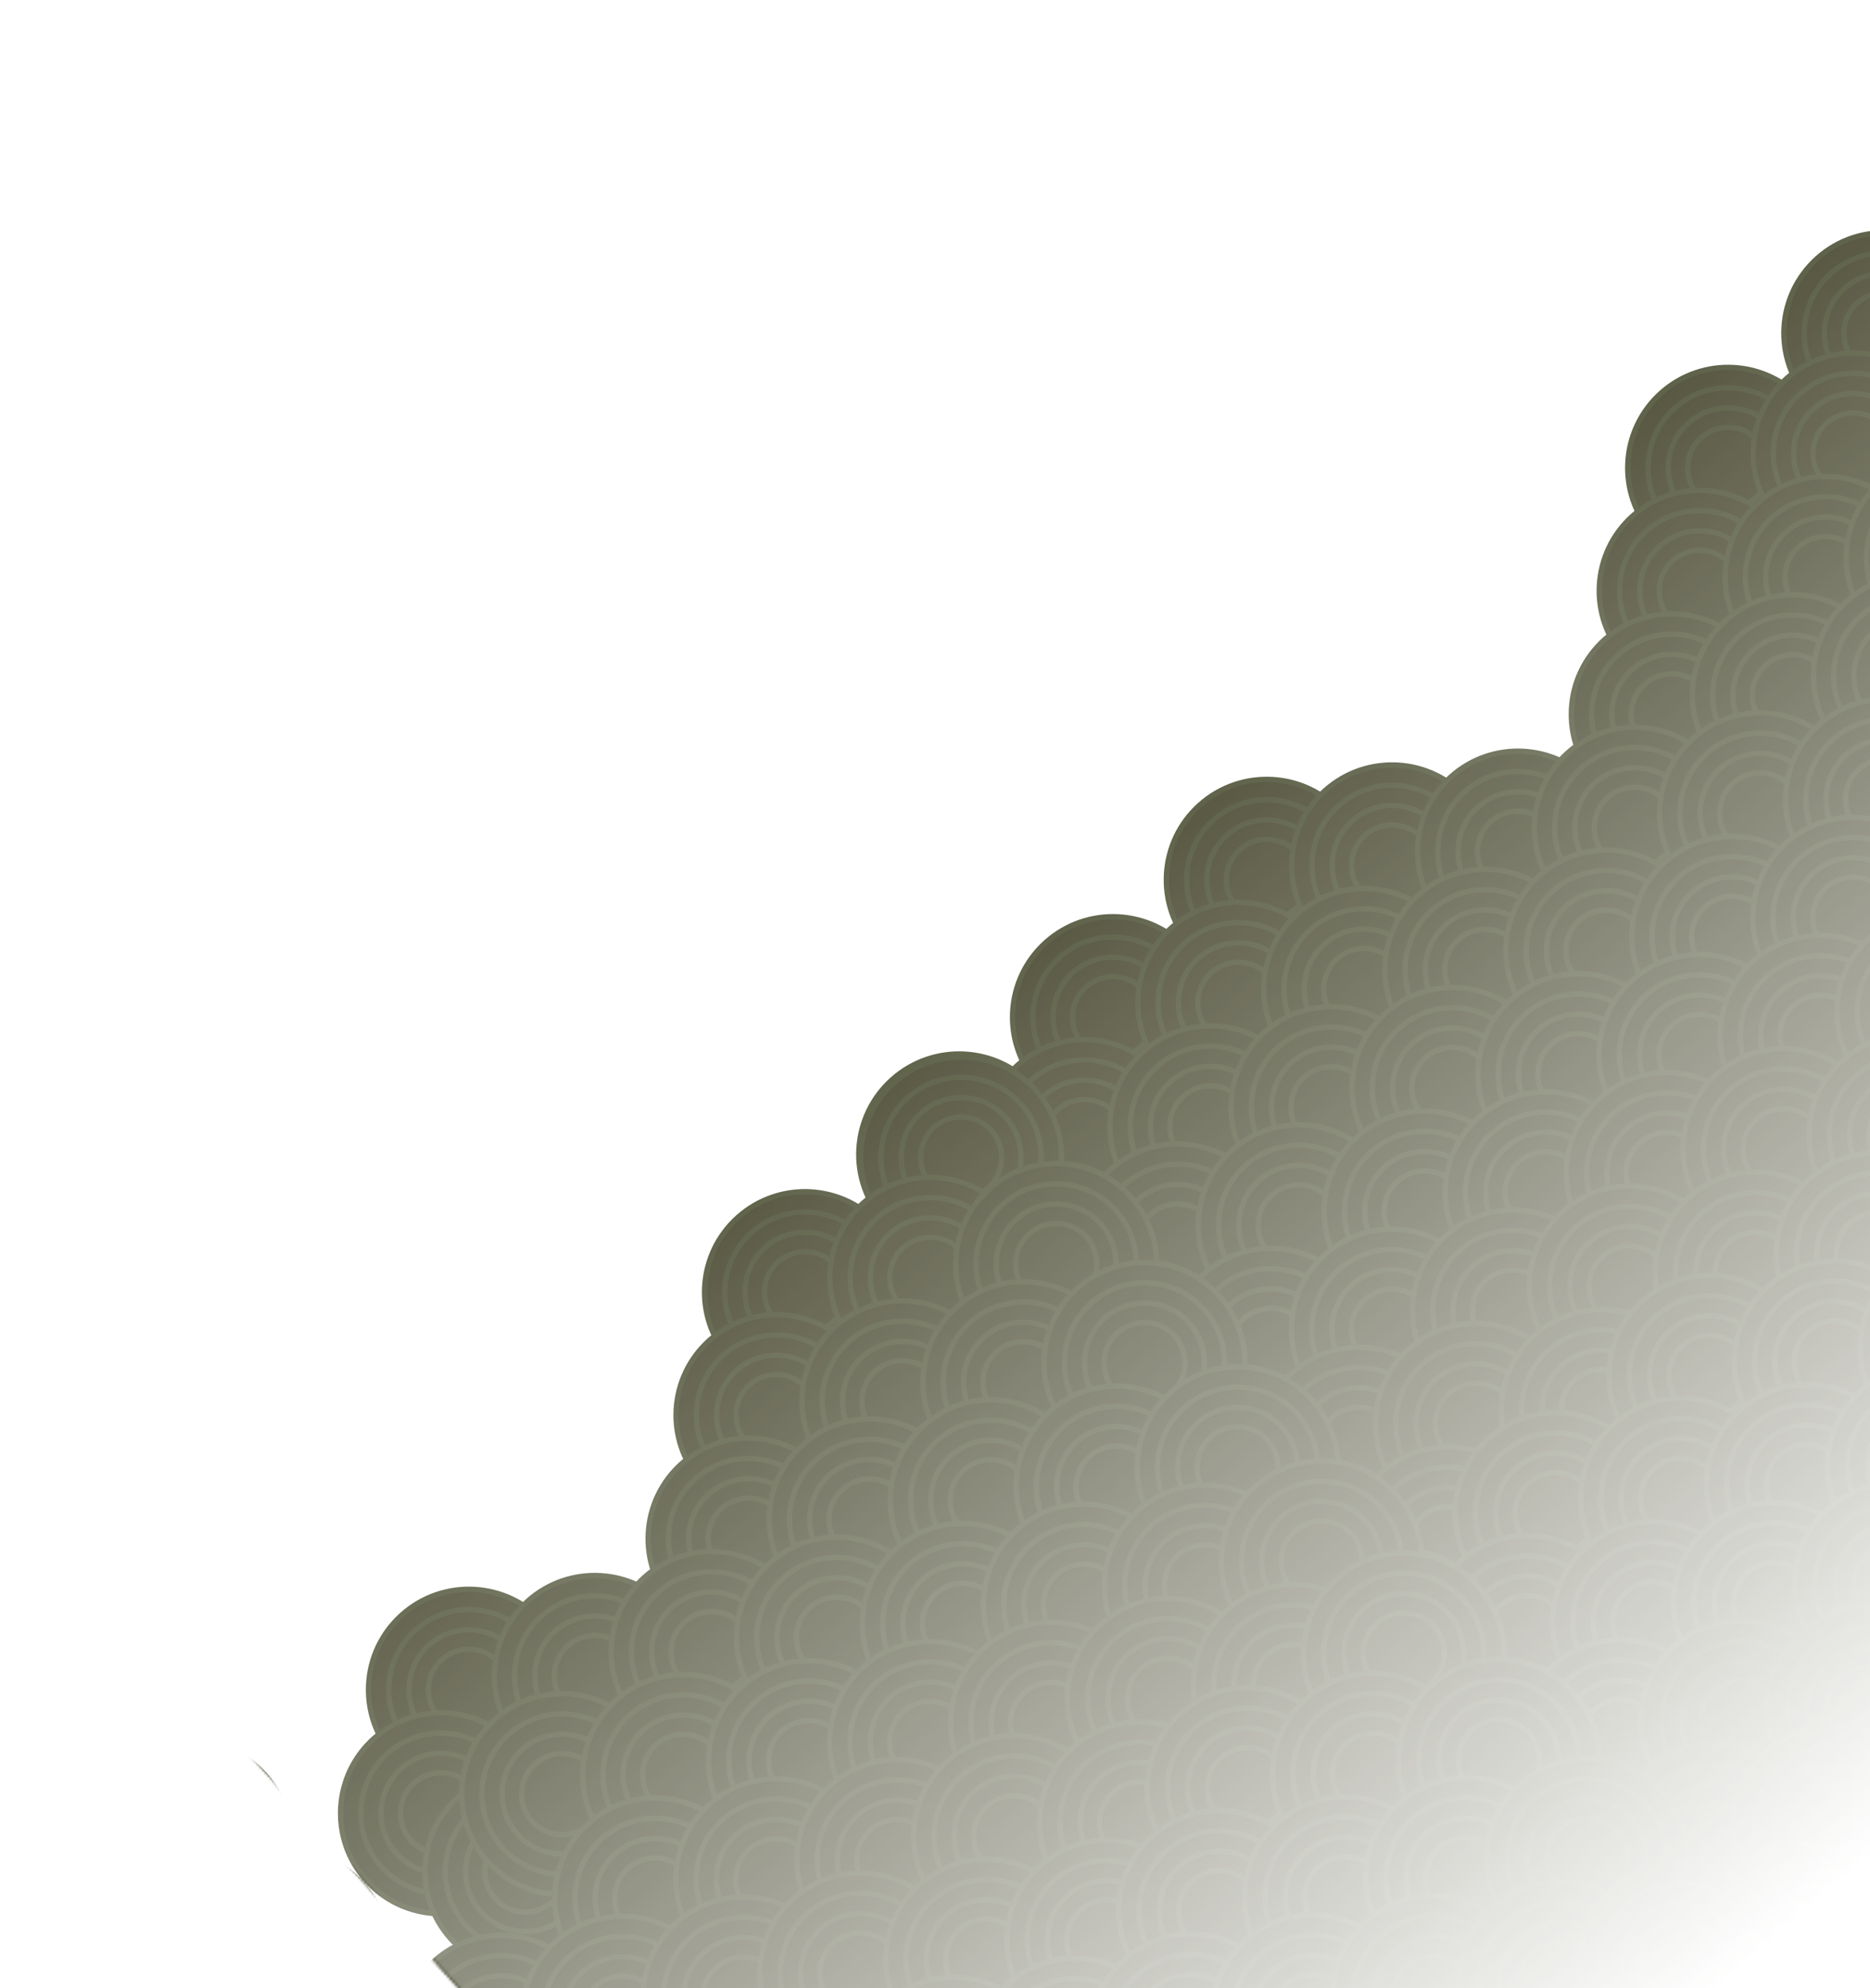 <svg width="699" height="743" viewBox="0 0 699 743" fill="none" xmlns="http://www.w3.org/2000/svg">
<g clip-path="url(#clip0_1107_14256)">
<mask id="mask0_1107_14256" style="mask-type:alpha" maskUnits="userSpaceOnUse" x="22" y="-22" width="1118" height="1100">
<rect x="-0.026" y="0.461" width="897.087" height="671.348" transform="matrix(-0.746 0.666 0.666 0.746 691.37 -21.866)" fill="url(#paint0_linear_1107_14256)" stroke="#B12C2E" stroke-width="0.652"/>
</mask>
<g mask="url(#mask0_1107_14256)">
<circle cx="38.531" cy="38.531" r="37.537" transform="matrix(-0.746 0.666 0.666 0.746 649.059 120.426)" fill="#3D3D24" stroke="#45492C" stroke-width="1.987"/>
<circle cx="30.947" cy="30.947" r="29.953" transform="matrix(-0.746 0.666 0.666 0.746 648.449 131.134)" fill="#3D3D24" stroke="#45492C" stroke-width="1.987"/>
<circle cx="23.384" cy="23.384" r="22.39" transform="matrix(-0.746 0.666 0.666 0.746 647.844 141.812)" fill="#3D3D24" stroke="#45492C" stroke-width="1.987"/>
<circle cx="16.136" cy="16.136" r="15.142" transform="matrix(-0.746 0.666 0.666 0.746 647.266 152.046)" fill="#3D3D24" stroke="#45492C" stroke-width="1.987"/>
<circle cx="38.531" cy="38.531" r="37.537" transform="matrix(-0.746 0.666 0.666 0.746 707.434 70.095)" fill="#3D3D24" stroke="#45492C" stroke-width="1.987"/>
<circle cx="30.947" cy="30.947" r="29.953" transform="matrix(-0.746 0.666 0.666 0.746 706.824 80.802)" fill="#3D3D24" stroke="#45492C" stroke-width="1.987"/>
<circle cx="23.384" cy="23.384" r="22.39" transform="matrix(-0.746 0.666 0.666 0.746 706.219 91.481)" fill="#3D3D24" stroke="#45492C" stroke-width="1.987"/>
<circle cx="16.136" cy="16.136" r="15.142" transform="matrix(-0.746 0.666 0.666 0.746 705.641 101.714)" fill="#3D3D24" stroke="#45492C" stroke-width="1.987"/>
<circle cx="38.531" cy="38.531" r="37.537" transform="matrix(-0.746 0.666 0.666 0.746 695.906 115.041)" fill="#3D3D24" stroke="#45492C" stroke-width="1.987"/>
<circle cx="30.947" cy="30.947" r="29.953" transform="matrix(-0.746 0.666 0.666 0.746 695.297 125.749)" fill="#3D3D24" stroke="#45492C" stroke-width="1.987"/>
<circle cx="23.384" cy="23.384" r="22.39" transform="matrix(-0.746 0.666 0.666 0.746 694.691 136.428)" fill="#3D3D24" stroke="#45492C" stroke-width="1.987"/>
<circle cx="16.136" cy="16.136" r="15.142" transform="matrix(-0.746 0.666 0.666 0.746 694.113 146.661)" fill="#3D3D24" stroke="#45492C" stroke-width="1.987"/>
<circle cx="38.531" cy="38.531" r="37.537" transform="matrix(-0.746 0.666 0.666 0.746 638.418 166.358)" fill="#3D3D24" stroke="#45492C" stroke-width="1.987"/>
<circle cx="30.947" cy="30.947" r="29.953" transform="matrix(-0.746 0.666 0.666 0.746 637.809 177.068)" fill="#3D3D24" stroke="#45492C" stroke-width="1.987"/>
<circle cx="23.384" cy="23.384" r="22.39" transform="matrix(-0.746 0.666 0.666 0.746 637.203 187.747)" fill="#3D3D24" stroke="#45492C" stroke-width="1.987"/>
<circle cx="16.136" cy="16.136" r="15.142" transform="matrix(-0.746 0.666 0.666 0.746 636.621 197.981)" fill="#3D3D24" stroke="#45492C" stroke-width="1.987"/>
<circle cx="38.531" cy="38.531" r="37.537" transform="matrix(-0.746 0.666 0.666 0.746 685.469 161.206)" fill="#3D3D24" stroke="#45492C" stroke-width="1.987"/>
<circle cx="30.947" cy="30.947" r="29.953" transform="matrix(-0.746 0.666 0.666 0.746 684.859 171.916)" fill="#3D3D24" stroke="#45492C" stroke-width="1.987"/>
<circle cx="23.384" cy="23.384" r="22.39" transform="matrix(-0.746 0.666 0.666 0.746 684.254 182.594)" fill="#3D3D24" stroke="#45492C" stroke-width="1.987"/>
<circle cx="16.136" cy="16.136" r="15.142" transform="matrix(-0.746 0.666 0.666 0.746 683.676 192.826)" fill="#3D3D24" stroke="#45492C" stroke-width="1.987"/>
<circle cx="38.531" cy="38.531" r="37.537" transform="matrix(-0.746 0.666 0.666 0.746 627.98 212.524)" fill="#3D3D24" stroke="#45492C" stroke-width="1.987"/>
<circle cx="30.947" cy="30.947" r="29.953" transform="matrix(-0.746 0.666 0.666 0.746 627.371 223.233)" fill="#3D3D24" stroke="#45492C" stroke-width="1.987"/>
<circle cx="23.384" cy="23.384" r="22.39" transform="matrix(-0.746 0.666 0.666 0.746 626.766 233.911)" fill="#3D3D24" stroke="#45492C" stroke-width="1.987"/>
<circle cx="16.136" cy="16.136" r="15.142" transform="matrix(-0.746 0.666 0.666 0.746 626.188 244.145)" fill="#3D3D24" stroke="#45492C" stroke-width="1.987"/>
<circle cx="38.531" cy="38.531" r="37.537" transform="matrix(-0.746 0.666 0.666 0.746 742.957 109.89)" fill="#3D3D24" stroke="#45492C" stroke-width="1.987"/>
<circle cx="30.947" cy="30.947" r="29.953" transform="matrix(-0.746 0.666 0.666 0.746 742.348 120.597)" fill="#3D3D24" stroke="#45492C" stroke-width="1.987"/>
<circle cx="38.531" cy="38.531" r="37.537" transform="matrix(-0.746 0.666 0.666 0.746 730.719 154.046)" fill="#3D3D24" stroke="#45492C" stroke-width="1.987"/>
<circle cx="30.947" cy="30.947" r="29.953" transform="matrix(-0.746 0.666 0.666 0.746 730.113 164.752)" fill="#3D3D24" stroke="#45492C" stroke-width="1.987"/>
<circle cx="23.384" cy="23.384" r="22.39" transform="matrix(-0.746 0.666 0.666 0.746 729.508 175.43)" fill="#3D3D24" stroke="#45492C" stroke-width="1.987"/>
<circle cx="38.531" cy="38.531" r="37.537" transform="matrix(-0.746 0.666 0.666 0.746 673.234 205.361)" fill="#3D3D24" stroke="#45492C" stroke-width="1.987"/>
<circle cx="30.947" cy="30.947" r="29.953" transform="matrix(-0.746 0.666 0.666 0.746 672.625 216.071)" fill="#3D3D24" stroke="#45492C" stroke-width="1.987"/>
<circle cx="23.384" cy="23.384" r="22.39" transform="matrix(-0.746 0.666 0.666 0.746 672.02 226.748)" fill="#3D3D24" stroke="#45492C" stroke-width="1.987"/>
<circle cx="16.136" cy="16.136" r="15.142" transform="matrix(-0.746 0.666 0.666 0.746 671.438 236.983)" fill="#3D3D24" stroke="#45492C" stroke-width="1.987"/>
<circle cx="38.531" cy="38.531" r="37.537" transform="matrix(-0.746 0.666 0.666 0.746 718.48 198.191)" fill="#3D3D24" stroke="#45492C" stroke-width="1.987"/>
<circle cx="30.947" cy="30.947" r="29.953" transform="matrix(-0.746 0.666 0.666 0.746 717.871 208.899)" fill="#3D3D24" stroke="#45492C" stroke-width="1.987"/>
<circle cx="23.384" cy="23.384" r="22.39" transform="matrix(-0.746 0.666 0.666 0.746 717.27 219.576)" fill="#3D3D24" stroke="#45492C" stroke-width="1.987"/>
<circle cx="16.136" cy="16.136" r="15.142" transform="matrix(-0.746 0.666 0.666 0.746 716.688 229.812)" fill="#3D3D24" stroke="#45492C" stroke-width="1.987"/>
<circle cx="38.531" cy="38.531" r="37.537" transform="matrix(-0.746 0.666 0.666 0.746 476.598 274.38)" fill="#3D3D24" stroke="#45492C" stroke-width="1.987"/>
<circle cx="30.947" cy="30.947" r="29.953" transform="matrix(-0.746 0.666 0.666 0.746 475.988 285.088)" fill="#3D3D24" stroke="#45492C" stroke-width="1.987"/>
<circle cx="23.384" cy="23.384" r="22.39" transform="matrix(-0.746 0.666 0.666 0.746 475.383 295.767)" fill="#3D3D24" stroke="#45492C" stroke-width="1.987"/>
<circle cx="16.136" cy="16.136" r="15.142" transform="matrix(-0.746 0.666 0.666 0.746 474.805 306)" fill="#3D3D24" stroke="#45492C" stroke-width="1.987"/>
<circle cx="38.531" cy="38.531" r="37.537" transform="matrix(-0.746 0.666 0.666 0.746 419.109 325.697)" fill="#3D3D24" stroke="#45492C" stroke-width="1.987"/>
<circle cx="30.947" cy="30.947" r="29.953" transform="matrix(-0.746 0.666 0.666 0.746 418.5 336.407)" fill="#3D3D24" stroke="#45492C" stroke-width="1.987"/>
<circle cx="23.384" cy="23.384" r="22.39" transform="matrix(-0.746 0.666 0.666 0.746 417.895 347.084)" fill="#3D3D24" stroke="#45492C" stroke-width="1.987"/>
<circle cx="16.136" cy="16.136" r="15.142" transform="matrix(-0.746 0.666 0.666 0.746 417.316 357.317)" fill="#3D3D24" stroke="#45492C" stroke-width="1.987"/>
<circle cx="38.531" cy="38.531" r="37.537" transform="matrix(-0.746 0.666 0.666 0.746 361.637 377)" fill="#3D3D24" stroke="#45492C" stroke-width="1.987"/>
<circle cx="30.947" cy="30.947" r="29.953" transform="matrix(-0.746 0.666 0.666 0.746 361.031 387.707)" fill="#3D3D24" stroke="#45492C" stroke-width="1.987"/>
<circle cx="23.384" cy="23.384" r="22.39" transform="matrix(-0.746 0.666 0.666 0.746 360.422 398.387)" fill="#3D3D24" stroke="#45492C" stroke-width="1.987"/>
<circle cx="16.136" cy="16.136" r="15.142" transform="matrix(-0.746 0.666 0.666 0.746 359.844 408.62)" fill="#3D3D24" stroke="#45492C" stroke-width="1.987"/>
<circle cx="38.531" cy="38.531" r="37.537" transform="matrix(-0.746 0.666 0.666 0.746 523.445 268.995)" fill="#3D3D24" stroke="#45492C" stroke-width="1.987"/>
<circle cx="30.947" cy="30.947" r="29.953" transform="matrix(-0.746 0.666 0.666 0.746 522.836 279.704)" fill="#3D3D24" stroke="#45492C" stroke-width="1.987"/>
<circle cx="23.384" cy="23.384" r="22.39" transform="matrix(-0.746 0.666 0.666 0.746 522.23 290.382)" fill="#3D3D24" stroke="#45492C" stroke-width="1.987"/>
<circle cx="16.136" cy="16.136" r="15.142" transform="matrix(-0.746 0.666 0.666 0.746 521.652 300.615)" fill="#3D3D24" stroke="#45492C" stroke-width="1.987"/>
<circle cx="38.531" cy="38.531" r="37.537" transform="matrix(-0.746 0.666 0.666 0.746 465.953 320.312)" fill="#3D3D24" stroke="#45492C" stroke-width="1.987"/>
<circle cx="30.947" cy="30.947" r="29.953" transform="matrix(-0.746 0.666 0.666 0.746 465.344 331.021)" fill="#3D3D24" stroke="#45492C" stroke-width="1.987"/>
<circle cx="23.384" cy="23.384" r="22.39" transform="matrix(-0.746 0.666 0.666 0.746 464.738 341.699)" fill="#3D3D24" stroke="#45492C" stroke-width="1.987"/>
<circle cx="16.136" cy="16.136" r="15.142" transform="matrix(-0.746 0.666 0.666 0.746 464.16 351.933)" fill="#3D3D24" stroke="#45492C" stroke-width="1.987"/>
<circle cx="38.531" cy="38.531" r="37.537" transform="matrix(-0.746 0.666 0.666 0.746 408.465 371.632)" fill="#3D3D24" stroke="#45492C" stroke-width="1.987"/>
<circle cx="30.947" cy="30.947" r="29.953" transform="matrix(-0.746 0.666 0.666 0.746 407.855 382.341)" fill="#3D3D24" stroke="#45492C" stroke-width="1.987"/>
<circle cx="23.384" cy="23.384" r="22.39" transform="matrix(-0.746 0.666 0.666 0.746 407.25 393.019)" fill="#3D3D24" stroke="#45492C" stroke-width="1.987"/>
<circle cx="16.136" cy="16.136" r="15.142" transform="matrix(-0.746 0.666 0.666 0.746 406.672 403.252)" fill="#3D3D24" stroke="#45492C" stroke-width="1.987"/>
<circle cx="38.531" cy="38.531" r="37.537" transform="matrix(-0.746 0.666 0.666 0.746 513.004 315.16)" fill="#3D3D24" stroke="#45492C" stroke-width="1.987"/>
<circle cx="30.947" cy="30.947" r="29.953" transform="matrix(-0.746 0.666 0.666 0.746 512.395 325.869)" fill="#3D3D24" stroke="#45492C" stroke-width="1.987"/>
<circle cx="23.384" cy="23.384" r="22.39" transform="matrix(-0.746 0.666 0.666 0.746 511.789 336.547)" fill="#3D3D24" stroke="#45492C" stroke-width="1.987"/>
<circle cx="16.136" cy="16.136" r="15.142" transform="matrix(-0.746 0.666 0.666 0.746 511.211 346.78)" fill="#3D3D24" stroke="#45492C" stroke-width="1.987"/>
<circle cx="38.531" cy="38.531" r="37.537" transform="matrix(-0.746 0.666 0.666 0.746 455.516 366.48)" fill="#3D3D24" stroke="#45492C" stroke-width="1.987"/>
<circle cx="30.947" cy="30.947" r="29.953" transform="matrix(-0.746 0.666 0.666 0.746 454.906 377.188)" fill="#3D3D24" stroke="#45492C" stroke-width="1.987"/>
<circle cx="23.384" cy="23.384" r="22.39" transform="matrix(-0.746 0.666 0.666 0.746 454.305 387.866)" fill="#3D3D24" stroke="#45492C" stroke-width="1.987"/>
<circle cx="16.136" cy="16.136" r="15.142" transform="matrix(-0.746 0.666 0.666 0.746 453.723 398.1)" fill="#3D3D24" stroke="#45492C" stroke-width="1.987"/>
<circle cx="38.531" cy="38.531" r="37.537" transform="matrix(-0.746 0.666 0.666 0.746 398.023 417.8)" fill="#3D3D24" stroke="#45492C" stroke-width="1.987"/>
<circle cx="30.947" cy="30.947" r="29.953" transform="matrix(-0.746 0.666 0.666 0.746 397.418 428.505)" fill="#3D3D24" stroke="#45492C" stroke-width="1.987"/>
<circle cx="23.384" cy="23.384" r="22.39" transform="matrix(-0.746 0.666 0.666 0.746 396.812 439.185)" fill="#3D3D24" stroke="#45492C" stroke-width="1.987"/>
<circle cx="16.136" cy="16.136" r="15.142" transform="matrix(-0.746 0.666 0.666 0.746 396.23 449.419)" fill="#3D3D24" stroke="#45492C" stroke-width="1.987"/>
<circle cx="38.531" cy="38.531" r="37.537" transform="matrix(-0.746 0.666 0.666 0.746 570.492 263.844)" fill="#3D3D24" stroke="#45492C" stroke-width="1.987"/>
<circle cx="30.947" cy="30.947" r="29.953" transform="matrix(-0.746 0.666 0.666 0.746 569.887 274.55)" fill="#3D3D24" stroke="#45492C" stroke-width="1.987"/>
<circle cx="23.384" cy="23.384" r="22.39" transform="matrix(-0.746 0.666 0.666 0.746 569.281 285.229)" fill="#3D3D24" stroke="#45492C" stroke-width="1.987"/>
<circle cx="16.136" cy="16.136" r="15.142" transform="matrix(-0.746 0.666 0.666 0.746 568.699 295.463)" fill="#3D3D24" stroke="#45492C" stroke-width="1.987"/>
<circle cx="38.531" cy="38.531" r="37.537" transform="matrix(-0.746 0.666 0.666 0.746 558.258 307.999)" fill="#3D3D24" stroke="#45492C" stroke-width="1.987"/>
<circle cx="30.947" cy="30.947" r="29.953" transform="matrix(-0.746 0.666 0.666 0.746 557.648 318.707)" fill="#3D3D24" stroke="#45492C" stroke-width="1.987"/>
<circle cx="23.384" cy="23.384" r="22.39" transform="matrix(-0.746 0.666 0.666 0.746 557.047 329.384)" fill="#3D3D24" stroke="#45492C" stroke-width="1.987"/>
<circle cx="16.136" cy="16.136" r="15.142" transform="matrix(-0.746 0.666 0.666 0.746 556.465 339.619)" fill="#3D3D24" stroke="#45492C" stroke-width="1.987"/>
<circle cx="38.531" cy="38.531" r="37.537" transform="matrix(-0.746 0.666 0.666 0.746 500.77 359.316)" fill="#3D3D24" stroke="#45492C" stroke-width="1.987"/>
<circle cx="30.947" cy="30.947" r="29.953" transform="matrix(-0.746 0.666 0.666 0.746 500.164 370.024)" fill="#3D3D24" stroke="#45492C" stroke-width="1.987"/>
<circle cx="23.384" cy="23.384" r="22.39" transform="matrix(-0.746 0.666 0.666 0.746 499.559 380.701)" fill="#3D3D24" stroke="#45492C" stroke-width="1.987"/>
<circle cx="16.136" cy="16.136" r="15.142" transform="matrix(-0.746 0.666 0.666 0.746 498.977 390.938)" fill="#3D3D24" stroke="#45492C" stroke-width="1.987"/>
<circle cx="38.531" cy="38.531" r="37.537" transform="matrix(-0.746 0.666 0.666 0.746 443.297 410.619)" fill="#3D3D24" stroke="#45492C" stroke-width="1.987"/>
<circle cx="30.947" cy="30.947" r="29.953" transform="matrix(-0.746 0.666 0.666 0.746 442.688 421.329)" fill="#3D3D24" stroke="#45492C" stroke-width="1.987"/>
<circle cx="23.384" cy="23.384" r="22.39" transform="matrix(-0.746 0.666 0.666 0.746 442.082 432.006)" fill="#3D3D24" stroke="#45492C" stroke-width="1.987"/>
<circle cx="16.136" cy="16.136" r="15.142" transform="matrix(-0.746 0.666 0.666 0.746 441.504 442.239)" fill="#3D3D24" stroke="#45492C" stroke-width="1.987"/>
<circle cx="38.531" cy="38.531" r="37.537" transform="matrix(-0.746 0.666 0.666 0.746 546.016 352.145)" fill="#3D3D24" stroke="#45492C" stroke-width="1.987"/>
<circle cx="30.947" cy="30.947" r="29.953" transform="matrix(-0.746 0.666 0.666 0.746 545.406 362.853)" fill="#3D3D24" stroke="#45492C" stroke-width="1.987"/>
<circle cx="23.384" cy="23.384" r="22.39" transform="matrix(-0.746 0.666 0.666 0.746 544.805 373.528)" fill="#3D3D24" stroke="#45492C" stroke-width="1.987"/>
<circle cx="16.136" cy="16.136" r="15.142" transform="matrix(-0.746 0.666 0.666 0.746 544.223 383.765)" fill="#3D3D24" stroke="#45492C" stroke-width="1.987"/>
<circle cx="38.531" cy="38.531" r="37.537" transform="matrix(-0.746 0.666 0.666 0.746 488.527 403.462)" fill="#3D3D24" stroke="#45492C" stroke-width="1.987"/>
<circle cx="30.947" cy="30.947" r="29.953" transform="matrix(-0.746 0.666 0.666 0.746 487.922 414.169)" fill="#3D3D24" stroke="#45492C" stroke-width="1.987"/>
<circle cx="23.384" cy="23.384" r="22.39" transform="matrix(-0.746 0.666 0.666 0.746 487.316 424.846)" fill="#3D3D24" stroke="#45492C" stroke-width="1.987"/>
<circle cx="16.136" cy="16.136" r="15.142" transform="matrix(-0.746 0.666 0.666 0.746 486.734 435.082)" fill="#3D3D24" stroke="#45492C" stroke-width="1.987"/>
<circle cx="38.531" cy="38.531" r="37.537" transform="matrix(-0.746 0.666 0.666 0.746 431.035 454.782)" fill="#3D3D24" stroke="#45492C" stroke-width="1.987"/>
<circle cx="30.947" cy="30.947" r="29.953" transform="matrix(-0.746 0.666 0.666 0.746 430.43 465.487)" fill="#3D3D24" stroke="#45492C" stroke-width="1.987"/>
<circle cx="23.384" cy="23.384" r="22.39" transform="matrix(-0.746 0.666 0.666 0.746 429.824 476.166)" fill="#3D3D24" stroke="#45492C" stroke-width="1.987"/>
<circle cx="16.136" cy="16.136" r="15.142" transform="matrix(-0.746 0.666 0.666 0.746 429.242 486.401)" fill="#3D3D24" stroke="#45492C" stroke-width="1.987"/>
<circle cx="38.531" cy="38.531" r="37.537" transform="matrix(-0.746 0.666 0.666 0.746 614.152 254.89)" fill="#3D3D24" stroke="#45492C" stroke-width="1.987"/>
<circle cx="30.947" cy="30.947" r="29.953" transform="matrix(-0.746 0.666 0.666 0.746 613.543 265.598)" fill="#3D3D24" stroke="#45492C" stroke-width="1.987"/>
<circle cx="23.384" cy="23.384" r="22.39" transform="matrix(-0.746 0.666 0.666 0.746 612.938 276.276)" fill="#3D3D24" stroke="#45492C" stroke-width="1.987"/>
<circle cx="16.136" cy="16.136" r="15.142" transform="matrix(-0.746 0.666 0.666 0.746 612.359 286.51)" fill="#3D3D24" stroke="#45492C" stroke-width="1.987"/>
<circle cx="38.531" cy="38.531" r="37.537" transform="matrix(-0.746 0.666 0.666 0.746 660.996 249.507)" fill="#3D3D24" stroke="#45492C" stroke-width="1.987"/>
<circle cx="30.947" cy="30.947" r="29.953" transform="matrix(-0.746 0.666 0.666 0.746 660.391 260.214)" fill="#3D3D24" stroke="#45492C" stroke-width="1.987"/>
<circle cx="23.384" cy="23.384" r="22.39" transform="matrix(-0.746 0.666 0.666 0.746 659.785 270.893)" fill="#3D3D24" stroke="#45492C" stroke-width="1.987"/>
<circle cx="16.136" cy="16.136" r="15.142" transform="matrix(-0.746 0.666 0.666 0.746 659.203 281.127)" fill="#3D3D24" stroke="#45492C" stroke-width="1.987"/>
<circle cx="38.531" cy="38.531" r="37.537" transform="matrix(-0.746 0.666 0.666 0.746 603.508 300.824)" fill="#3D3D24" stroke="#45492C" stroke-width="1.987"/>
<circle cx="30.947" cy="30.947" r="29.953" transform="matrix(-0.746 0.666 0.666 0.746 602.902 311.531)" fill="#3D3D24" stroke="#45492C" stroke-width="1.987"/>
<circle cx="23.384" cy="23.384" r="22.39" transform="matrix(-0.746 0.666 0.666 0.746 602.293 322.211)" fill="#3D3D24" stroke="#45492C" stroke-width="1.987"/>
<circle cx="16.136" cy="16.136" r="15.142" transform="matrix(-0.746 0.666 0.666 0.746 601.715 332.444)" fill="#3D3D24" stroke="#45492C" stroke-width="1.987"/>
<circle cx="38.531" cy="38.531" r="37.537" transform="matrix(-0.746 0.666 0.666 0.746 650.559 295.672)" fill="#3D3D24" stroke="#45492C" stroke-width="1.987"/>
<circle cx="30.947" cy="30.947" r="29.953" transform="matrix(-0.746 0.666 0.666 0.746 649.949 306.38)" fill="#3D3D24" stroke="#45492C" stroke-width="1.987"/>
<circle cx="23.384" cy="23.384" r="22.39" transform="matrix(-0.746 0.666 0.666 0.746 649.348 317.057)" fill="#3D3D24" stroke="#45492C" stroke-width="1.987"/>
<circle cx="16.136" cy="16.136" r="15.142" transform="matrix(-0.746 0.666 0.666 0.746 648.766 327.292)" fill="#3D3D24" stroke="#45492C" stroke-width="1.987"/>
<circle cx="38.531" cy="38.531" r="37.537" transform="matrix(-0.746 0.666 0.666 0.746 593.07 346.989)" fill="#3D3D24" stroke="#45492C" stroke-width="1.987"/>
<circle cx="30.947" cy="30.947" r="29.953" transform="matrix(-0.746 0.666 0.666 0.746 592.465 357.696)" fill="#3D3D24" stroke="#45492C" stroke-width="1.987"/>
<circle cx="23.384" cy="23.384" r="22.39" transform="matrix(-0.746 0.666 0.666 0.746 591.859 368.374)" fill="#3D3D24" stroke="#45492C" stroke-width="1.987"/>
<circle cx="16.136" cy="16.136" r="15.142" transform="matrix(-0.746 0.666 0.666 0.746 591.277 378.609)" fill="#3D3D24" stroke="#45492C" stroke-width="1.987"/>
<circle cx="38.531" cy="38.531" r="37.537" transform="matrix(-0.746 0.666 0.666 0.746 708.047 244.354)" fill="#3D3D24" stroke="#45492C" stroke-width="1.987"/>
<circle cx="30.947" cy="30.947" r="29.953" transform="matrix(-0.746 0.666 0.666 0.746 707.438 255.062)" fill="#3D3D24" stroke="#45492C" stroke-width="1.987"/>
<circle cx="23.384" cy="23.384" r="22.39" transform="matrix(-0.746 0.666 0.666 0.746 706.832 265.739)" fill="#3D3D24" stroke="#45492C" stroke-width="1.987"/>
<circle cx="16.136" cy="16.136" r="15.142" transform="matrix(-0.746 0.666 0.666 0.746 706.254 275.974)" fill="#3D3D24" stroke="#45492C" stroke-width="1.987"/>
<circle cx="38.531" cy="38.531" r="37.537" transform="matrix(-0.746 0.666 0.666 0.746 478.105 449.611)" fill="#3D3D24" stroke="#45492C" stroke-width="1.987"/>
<circle cx="30.947" cy="30.947" r="29.953" transform="matrix(-0.746 0.666 0.666 0.746 477.496 460.319)" fill="#3D3D24" stroke="#45492C" stroke-width="1.987"/>
<circle cx="23.384" cy="23.384" r="22.39" transform="matrix(-0.746 0.666 0.666 0.746 476.891 470.997)" fill="#3D3D24" stroke="#45492C" stroke-width="1.987"/>
<circle cx="16.136" cy="16.136" r="15.142" transform="matrix(-0.746 0.666 0.666 0.746 476.312 481.231)" fill="#3D3D24" stroke="#45492C" stroke-width="1.987"/>
<circle cx="38.531" cy="38.531" r="37.537" transform="matrix(-0.746 0.666 0.666 0.746 535.594 398.294)" fill="#3D3D24" stroke="#45492C" stroke-width="1.987"/>
<circle cx="30.947" cy="30.947" r="29.953" transform="matrix(-0.746 0.666 0.666 0.746 534.984 409.002)" fill="#3D3D24" stroke="#45492C" stroke-width="1.987"/>
<circle cx="23.384" cy="23.384" r="22.39" transform="matrix(-0.746 0.666 0.666 0.746 534.379 419.681)" fill="#3D3D24" stroke="#45492C" stroke-width="1.987"/>
<circle cx="16.136" cy="16.136" r="15.142" transform="matrix(-0.746 0.666 0.666 0.746 533.801 429.914)" fill="#3D3D24" stroke="#45492C" stroke-width="1.987"/>
<circle cx="38.531" cy="38.531" r="37.537" transform="matrix(-0.746 0.666 0.666 0.746 695.812 288.51)" fill="#3D3D24" stroke="#45492C" stroke-width="1.987"/>
<circle cx="30.947" cy="30.947" r="29.953" transform="matrix(-0.746 0.666 0.666 0.746 695.203 299.218)" fill="#3D3D24" stroke="#45492C" stroke-width="1.987"/>
<circle cx="23.384" cy="23.384" r="22.39" transform="matrix(-0.746 0.666 0.666 0.746 694.602 309.895)" fill="#3D3D24" stroke="#45492C" stroke-width="1.987"/>
<circle cx="16.136" cy="16.136" r="15.142" transform="matrix(-0.746 0.666 0.666 0.746 694.02 320.13)" fill="#3D3D24" stroke="#45492C" stroke-width="1.987"/>
<circle cx="38.531" cy="38.531" r="37.537" transform="matrix(-0.746 0.666 0.666 0.746 753.293 237.196)" fill="#3D3D24" stroke="#45492C" stroke-width="1.987"/>
<circle cx="38.531" cy="38.531" r="37.537" transform="matrix(-0.746 0.666 0.666 0.746 638.324 339.827)" fill="#3D3D24" stroke="#45492C" stroke-width="1.987"/>
<circle cx="30.947" cy="30.947" r="29.953" transform="matrix(-0.746 0.666 0.666 0.746 637.715 350.535)" fill="#3D3D24" stroke="#45492C" stroke-width="1.987"/>
<circle cx="23.384" cy="23.384" r="22.39" transform="matrix(-0.746 0.666 0.666 0.746 637.109 361.214)" fill="#3D3D24" stroke="#45492C" stroke-width="1.987"/>
<circle cx="16.136" cy="16.136" r="15.142" transform="matrix(-0.746 0.666 0.666 0.746 636.531 371.447)" fill="#3D3D24" stroke="#45492C" stroke-width="1.987"/>
<circle cx="38.531" cy="38.531" r="37.537" transform="matrix(-0.746 0.666 0.666 0.746 523.359 442.45)" fill="#3D3D24" stroke="#45492C" stroke-width="1.987"/>
<circle cx="30.947" cy="30.947" r="29.953" transform="matrix(-0.746 0.666 0.666 0.746 522.75 453.159)" fill="#3D3D24" stroke="#45492C" stroke-width="1.987"/>
<circle cx="23.384" cy="23.384" r="22.39" transform="matrix(-0.746 0.666 0.666 0.746 522.148 463.834)" fill="#3D3D24" stroke="#45492C" stroke-width="1.987"/>
<circle cx="16.136" cy="16.136" r="15.142" transform="matrix(-0.746 0.666 0.666 0.746 521.566 474.07)" fill="#3D3D24" stroke="#45492C" stroke-width="1.987"/>
<circle cx="38.531" cy="38.531" r="37.537" transform="matrix(-0.746 0.666 0.666 0.746 580.844 391.137)" fill="#3D3D24" stroke="#45492C" stroke-width="1.987"/>
<circle cx="30.947" cy="30.947" r="29.953" transform="matrix(-0.746 0.666 0.666 0.746 580.234 401.845)" fill="#3D3D24" stroke="#45492C" stroke-width="1.987"/>
<circle cx="23.384" cy="23.384" r="22.39" transform="matrix(-0.746 0.666 0.666 0.746 579.629 412.523)" fill="#3D3D24" stroke="#45492C" stroke-width="1.987"/>
<circle cx="16.136" cy="16.136" r="15.142" transform="matrix(-0.746 0.666 0.666 0.746 579.047 422.758)" fill="#3D3D24" stroke="#45492C" stroke-width="1.987"/>
<circle cx="38.531" cy="38.531" r="37.537" transform="matrix(-0.746 0.666 0.666 0.746 465.875 493.768)" fill="#3D3D24" stroke="#45492C" stroke-width="1.987"/>
<circle cx="30.947" cy="30.947" r="29.953" transform="matrix(-0.746 0.666 0.666 0.746 465.27 504.475)" fill="#3D3D24" stroke="#45492C" stroke-width="1.987"/>
<circle cx="23.384" cy="23.384" r="22.39" transform="matrix(-0.746 0.666 0.666 0.746 464.664 515.152)" fill="#3D3D24" stroke="#45492C" stroke-width="1.987"/>
<circle cx="16.136" cy="16.136" r="15.142" transform="matrix(-0.746 0.666 0.666 0.746 464.082 525.388)" fill="#3D3D24" stroke="#45492C" stroke-width="1.987"/>
<circle cx="38.531" cy="38.531" r="37.537" transform="matrix(-0.746 0.666 0.666 0.746 683.57 332.654)" fill="#3D3D24" stroke="#45492C" stroke-width="1.987"/>
<circle cx="30.947" cy="30.947" r="29.953" transform="matrix(-0.746 0.666 0.666 0.746 682.961 343.362)" fill="#3D3D24" stroke="#45492C" stroke-width="1.987"/>
<circle cx="23.384" cy="23.384" r="22.39" transform="matrix(-0.746 0.666 0.666 0.746 682.355 354.041)" fill="#3D3D24" stroke="#45492C" stroke-width="1.987"/>
<circle cx="16.136" cy="16.136" r="15.142" transform="matrix(-0.746 0.666 0.666 0.746 681.777 364.274)" fill="#3D3D24" stroke="#45492C" stroke-width="1.987"/>
<circle cx="38.531" cy="38.531" r="37.537" transform="matrix(-0.746 0.666 0.666 0.746 741.051 281.342)" fill="#3D3D24" stroke="#45492C" stroke-width="1.987"/>
<circle cx="30.947" cy="30.947" r="29.953" transform="matrix(-0.746 0.666 0.666 0.746 740.441 292.05)" fill="#3D3D24" stroke="#45492C" stroke-width="1.987"/>
<circle cx="38.531" cy="38.531" r="37.537" transform="matrix(-0.746 0.666 0.666 0.746 511.117 486.598)" fill="#3D3D24" stroke="#45492C" stroke-width="1.987"/>
<circle cx="30.947" cy="30.947" r="29.953" transform="matrix(-0.746 0.666 0.666 0.746 510.508 497.306)" fill="#3D3D24" stroke="#45492C" stroke-width="1.987"/>
<circle cx="23.384" cy="23.384" r="22.39" transform="matrix(-0.746 0.666 0.666 0.746 509.902 507.984)" fill="#3D3D24" stroke="#45492C" stroke-width="1.987"/>
<circle cx="16.136" cy="16.136" r="15.142" transform="matrix(-0.746 0.666 0.666 0.746 509.32 518.219)" fill="#3D3D24" stroke="#45492C" stroke-width="1.987"/>
<circle cx="38.531" cy="38.531" r="37.537" transform="matrix(-0.746 0.666 0.666 0.746 568.598 435.285)" fill="#3D3D24" stroke="#45492C" stroke-width="1.987"/>
<circle cx="30.947" cy="30.947" r="29.953" transform="matrix(-0.746 0.666 0.666 0.746 567.988 445.992)" fill="#3D3D24" stroke="#45492C" stroke-width="1.987"/>
<circle cx="23.384" cy="23.384" r="22.39" transform="matrix(-0.746 0.666 0.666 0.746 567.387 456.67)" fill="#3D3D24" stroke="#45492C" stroke-width="1.987"/>
<circle cx="16.136" cy="16.136" r="15.142" transform="matrix(-0.746 0.666 0.666 0.746 566.805 466.905)" fill="#3D3D24" stroke="#45492C" stroke-width="1.987"/>
<circle cx="38.531" cy="38.531" r="37.537" transform="matrix(-0.746 0.666 0.666 0.746 626.086 383.968)" fill="#3D3D24" stroke="#45492C" stroke-width="1.987"/>
<circle cx="30.947" cy="30.947" r="29.953" transform="matrix(-0.746 0.666 0.666 0.746 625.477 394.675)" fill="#3D3D24" stroke="#45492C" stroke-width="1.987"/>
<circle cx="23.384" cy="23.384" r="22.39" transform="matrix(-0.746 0.666 0.666 0.746 624.875 405.353)" fill="#3D3D24" stroke="#45492C" stroke-width="1.987"/>
<circle cx="16.136" cy="16.136" r="15.142" transform="matrix(-0.746 0.666 0.666 0.746 624.293 415.588)" fill="#3D3D24" stroke="#45492C" stroke-width="1.987"/>
<circle cx="38.531" cy="38.531" r="37.537" transform="matrix(-0.746 0.666 0.666 0.746 727.242 323.686)" fill="#3D3D24" stroke="#45492C" stroke-width="1.987"/>
<circle cx="30.947" cy="30.947" r="29.953" transform="matrix(-0.746 0.666 0.666 0.746 726.637 334.393)" fill="#3D3D24" stroke="#45492C" stroke-width="1.987"/>
<circle cx="23.384" cy="23.384" r="22.39" transform="matrix(-0.746 0.666 0.666 0.746 726.027 345.072)" fill="#3D3D24" stroke="#45492C" stroke-width="1.987"/>
<circle cx="38.531" cy="38.531" r="37.537" transform="matrix(-0.746 0.666 0.666 0.746 669.75 375.006)" fill="#3D3D24" stroke="#45492C" stroke-width="1.987"/>
<circle cx="30.947" cy="30.947" r="29.953" transform="matrix(-0.746 0.666 0.666 0.746 669.141 385.714)" fill="#3D3D24" stroke="#45492C" stroke-width="1.987"/>
<circle cx="23.384" cy="23.384" r="22.39" transform="matrix(-0.746 0.666 0.666 0.746 668.539 396.392)" fill="#3D3D24" stroke="#45492C" stroke-width="1.987"/>
<circle cx="16.136" cy="16.136" r="15.142" transform="matrix(-0.746 0.666 0.666 0.746 667.957 406.625)" fill="#3D3D24" stroke="#45492C" stroke-width="1.987"/>
<circle cx="38.531" cy="38.531" r="37.537" transform="matrix(-0.746 0.666 0.666 0.746 554.777 477.643)" fill="#3D3D24" stroke="#45492C" stroke-width="1.987"/>
<circle cx="30.947" cy="30.947" r="29.953" transform="matrix(-0.746 0.666 0.666 0.746 554.168 488.352)" fill="#3D3D24" stroke="#45492C" stroke-width="1.987"/>
<circle cx="23.384" cy="23.384" r="22.39" transform="matrix(-0.746 0.666 0.666 0.746 553.562 499.029)" fill="#3D3D24" stroke="#45492C" stroke-width="1.987"/>
<circle cx="16.136" cy="16.136" r="15.142" transform="matrix(-0.746 0.666 0.666 0.746 552.984 509.263)" fill="#3D3D24" stroke="#45492C" stroke-width="1.987"/>
<circle cx="38.531" cy="38.531" r="37.537" transform="matrix(-0.746 0.666 0.666 0.746 612.262 426.328)" fill="#3D3D24" stroke="#45492C" stroke-width="1.987"/>
<circle cx="30.947" cy="30.947" r="29.953" transform="matrix(-0.746 0.666 0.666 0.746 611.652 437.036)" fill="#3D3D24" stroke="#45492C" stroke-width="1.987"/>
<circle cx="23.384" cy="23.384" r="22.39" transform="matrix(-0.746 0.666 0.666 0.746 611.051 447.713)" fill="#3D3D24" stroke="#45492C" stroke-width="1.987"/>
<circle cx="16.136" cy="16.136" r="15.142" transform="matrix(-0.746 0.666 0.666 0.746 610.465 457.949)" fill="#3D3D24" stroke="#45492C" stroke-width="1.987"/>
<circle cx="38.531" cy="38.531" r="37.537" transform="matrix(-0.746 0.666 0.666 0.746 497.289 528.96)" fill="#3D3D24" stroke="#45492C" stroke-width="1.987"/>
<circle cx="30.947" cy="30.947" r="29.953" transform="matrix(-0.746 0.666 0.666 0.746 496.68 539.667)" fill="#3D3D24" stroke="#45492C" stroke-width="1.987"/>
<circle cx="23.384" cy="23.384" r="22.39" transform="matrix(-0.746 0.666 0.666 0.746 496.074 550.347)" fill="#3D3D24" stroke="#45492C" stroke-width="1.987"/>
<circle cx="16.136" cy="16.136" r="15.142" transform="matrix(-0.746 0.666 0.666 0.746 495.496 560.58)" fill="#3D3D24" stroke="#45492C" stroke-width="1.987"/>
<circle cx="38.531" cy="38.531" r="37.537" transform="matrix(-0.746 0.666 0.666 0.746 716.805 369.852)" fill="#3D3D24" stroke="#45492C" stroke-width="1.987"/>
<circle cx="30.947" cy="30.947" r="29.953" transform="matrix(-0.746 0.666 0.666 0.746 716.195 380.561)" fill="#3D3D24" stroke="#45492C" stroke-width="1.987"/>
<circle cx="23.384" cy="23.384" r="22.39" transform="matrix(-0.746 0.666 0.666 0.746 715.594 391.236)" fill="#3D3D24" stroke="#45492C" stroke-width="1.987"/>
<circle cx="16.136" cy="16.136" r="15.142" transform="matrix(-0.746 0.666 0.666 0.746 715.012 401.472)" fill="#3D3D24" stroke="#45492C" stroke-width="1.987"/>
<circle cx="38.531" cy="38.531" r="37.537" transform="matrix(-0.746 0.666 0.666 0.746 659.312 421.172)" fill="#3D3D24" stroke="#45492C" stroke-width="1.987"/>
<circle cx="30.947" cy="30.947" r="29.953" transform="matrix(-0.746 0.666 0.666 0.746 658.707 431.878)" fill="#3D3D24" stroke="#45492C" stroke-width="1.987"/>
<circle cx="23.384" cy="23.384" r="22.39" transform="matrix(-0.746 0.666 0.666 0.746 658.102 442.557)" fill="#3D3D24" stroke="#45492C" stroke-width="1.987"/>
<circle cx="16.136" cy="16.136" r="15.142" transform="matrix(-0.746 0.666 0.666 0.746 657.52 452.791)" fill="#3D3D24" stroke="#45492C" stroke-width="1.987"/>
<circle cx="38.531" cy="38.531" r="37.537" transform="matrix(-0.746 0.666 0.666 0.746 601.816 472.487)" fill="#3D3D24" stroke="#45492C" stroke-width="1.987"/>
<circle cx="30.947" cy="30.947" r="29.953" transform="matrix(-0.746 0.666 0.666 0.746 601.211 483.193)" fill="#3D3D24" stroke="#45492C" stroke-width="1.987"/>
<circle cx="23.384" cy="23.384" r="22.39" transform="matrix(-0.746 0.666 0.666 0.746 600.605 493.872)" fill="#3D3D24" stroke="#45492C" stroke-width="1.987"/>
<circle cx="16.136" cy="16.136" r="15.142" transform="matrix(-0.746 0.666 0.666 0.746 600.023 504.106)" fill="#3D3D24" stroke="#45492C" stroke-width="1.987"/>
<circle cx="38.531" cy="38.531" r="37.537" transform="matrix(-0.746 0.666 0.666 0.746 544.332 523.803)" fill="#3D3D24" stroke="#45492C" stroke-width="1.987"/>
<circle cx="30.947" cy="30.947" r="29.953" transform="matrix(-0.746 0.666 0.666 0.746 543.723 534.512)" fill="#3D3D24" stroke="#45492C" stroke-width="1.987"/>
<circle cx="23.384" cy="23.384" r="22.39" transform="matrix(-0.746 0.666 0.666 0.746 543.117 545.189)" fill="#3D3D24" stroke="#45492C" stroke-width="1.987"/>
<circle cx="16.136" cy="16.136" r="15.142" transform="matrix(-0.746 0.666 0.666 0.746 542.535 555.426)" fill="#3D3D24" stroke="#45492C" stroke-width="1.987"/>
<circle cx="38.531" cy="38.531" r="37.537" transform="matrix(-0.746 0.666 0.666 0.746 704.566 414.009)" fill="#3D3D24" stroke="#45492C" stroke-width="1.987"/>
<circle cx="30.947" cy="30.947" r="29.953" transform="matrix(-0.746 0.666 0.666 0.746 703.957 424.717)" fill="#3D3D24" stroke="#45492C" stroke-width="1.987"/>
<circle cx="23.384" cy="23.384" r="22.39" transform="matrix(-0.746 0.666 0.666 0.746 703.355 435.395)" fill="#3D3D24" stroke="#45492C" stroke-width="1.987"/>
<circle cx="16.136" cy="16.136" r="15.142" transform="matrix(-0.746 0.666 0.666 0.746 702.773 445.628)" fill="#3D3D24" stroke="#45492C" stroke-width="1.987"/>
<circle cx="38.531" cy="38.531" r="37.537" transform="matrix(-0.746 0.666 0.666 0.746 749.816 406.834)" fill="#3D3D24" stroke="#45492C" stroke-width="1.987"/>
<circle cx="38.531" cy="38.531" r="37.537" transform="matrix(-0.746 0.666 0.666 0.746 642.059 459.708)" fill="#3D3D24" stroke="#45492C" stroke-width="1.987"/>
<circle cx="30.947" cy="30.947" r="29.953" transform="matrix(-0.746 0.666 0.666 0.746 641.449 470.416)" fill="#3D3D24" stroke="#45492C" stroke-width="1.987"/>
<circle cx="23.384" cy="23.384" r="22.39" transform="matrix(-0.746 0.666 0.666 0.746 640.844 481.095)" fill="#3D3D24" stroke="#45492C" stroke-width="1.987"/>
<circle cx="16.136" cy="16.136" r="15.142" transform="matrix(-0.746 0.666 0.666 0.746 640.266 491.329)" fill="#3D3D24" stroke="#45492C" stroke-width="1.987"/>
<circle cx="38.531" cy="38.531" r="37.537" transform="matrix(-0.746 0.666 0.666 0.746 584.57 511.026)" fill="#3D3D24" stroke="#45492C" stroke-width="1.987"/>
<circle cx="30.947" cy="30.947" r="29.953" transform="matrix(-0.746 0.666 0.666 0.746 583.961 521.735)" fill="#3D3D24" stroke="#45492C" stroke-width="1.987"/>
<circle cx="23.384" cy="23.384" r="22.39" transform="matrix(-0.746 0.666 0.666 0.746 583.355 532.412)" fill="#3D3D24" stroke="#45492C" stroke-width="1.987"/>
<circle cx="16.136" cy="16.136" r="15.142" transform="matrix(-0.746 0.666 0.666 0.746 582.777 542.646)" fill="#3D3D24" stroke="#45492C" stroke-width="1.987"/>
<circle cx="38.531" cy="38.531" r="37.537" transform="matrix(-0.746 0.666 0.666 0.746 527.102 562.328)" fill="#3D3D24" stroke="#45492C" stroke-width="1.987"/>
<circle cx="30.947" cy="30.947" r="29.953" transform="matrix(-0.746 0.666 0.666 0.746 526.496 573.035)" fill="#3D3D24" stroke="#45492C" stroke-width="1.987"/>
<circle cx="23.384" cy="23.384" r="22.39" transform="matrix(-0.746 0.666 0.666 0.746 525.887 583.715)" fill="#3D3D24" stroke="#45492C" stroke-width="1.987"/>
<circle cx="16.136" cy="16.136" r="15.142" transform="matrix(-0.746 0.666 0.666 0.746 525.309 593.948)" fill="#3D3D24" stroke="#45492C" stroke-width="1.987"/>
<circle cx="38.531" cy="38.531" r="37.537" transform="matrix(-0.746 0.666 0.666 0.746 688.906 454.323)" fill="#3D3D24" stroke="#45492C" stroke-width="1.987"/>
<circle cx="30.947" cy="30.947" r="29.953" transform="matrix(-0.746 0.666 0.666 0.746 688.297 465.031)" fill="#3D3D24" stroke="#45492C" stroke-width="1.987"/>
<circle cx="23.384" cy="23.384" r="22.39" transform="matrix(-0.746 0.666 0.666 0.746 687.691 475.71)" fill="#3D3D24" stroke="#45492C" stroke-width="1.987"/>
<circle cx="16.136" cy="16.136" r="15.142" transform="matrix(-0.746 0.666 0.666 0.746 687.113 485.943)" fill="#3D3D24" stroke="#45492C" stroke-width="1.987"/>
<circle cx="38.531" cy="38.531" r="37.537" transform="matrix(-0.746 0.666 0.666 0.746 631.418 505.641)" fill="#3D3D24" stroke="#45492C" stroke-width="1.987"/>
<circle cx="30.947" cy="30.947" r="29.953" transform="matrix(-0.746 0.666 0.666 0.746 630.809 516.351)" fill="#3D3D24" stroke="#45492C" stroke-width="1.987"/>
<circle cx="23.384" cy="23.384" r="22.39" transform="matrix(-0.746 0.666 0.666 0.746 630.203 527.027)" fill="#3D3D24" stroke="#45492C" stroke-width="1.987"/>
<circle cx="16.136" cy="16.136" r="15.142" transform="matrix(-0.746 0.666 0.666 0.746 629.625 537.261)" fill="#3D3D24" stroke="#45492C" stroke-width="1.987"/>
<circle cx="38.531" cy="38.531" r="37.537" transform="matrix(-0.746 0.666 0.666 0.746 573.926 556.961)" fill="#3D3D24" stroke="#45492C" stroke-width="1.987"/>
<circle cx="30.947" cy="30.947" r="29.953" transform="matrix(-0.746 0.666 0.666 0.746 573.316 567.671)" fill="#3D3D24" stroke="#45492C" stroke-width="1.987"/>
<circle cx="23.384" cy="23.384" r="22.39" transform="matrix(-0.746 0.666 0.666 0.746 572.711 578.348)" fill="#3D3D24" stroke="#45492C" stroke-width="1.987"/>
<circle cx="16.136" cy="16.136" r="15.142" transform="matrix(-0.746 0.666 0.666 0.746 572.133 588.581)" fill="#3D3D24" stroke="#45492C" stroke-width="1.987"/>
<circle cx="38.531" cy="38.531" r="37.537" transform="matrix(-0.746 0.666 0.666 0.746 678.469 500.488)" fill="#3D3D24" stroke="#45492C" stroke-width="1.987"/>
<circle cx="30.947" cy="30.947" r="29.953" transform="matrix(-0.746 0.666 0.666 0.746 677.859 511.198)" fill="#3D3D24" stroke="#45492C" stroke-width="1.987"/>
<circle cx="23.384" cy="23.384" r="22.39" transform="matrix(-0.746 0.666 0.666 0.746 677.254 521.876)" fill="#3D3D24" stroke="#45492C" stroke-width="1.987"/>
<circle cx="16.136" cy="16.136" r="15.142" transform="matrix(-0.746 0.666 0.666 0.746 676.672 532.111)" fill="#3D3D24" stroke="#45492C" stroke-width="1.987"/>
<circle cx="38.531" cy="38.531" r="37.537" transform="matrix(-0.746 0.666 0.666 0.746 620.98 551.807)" fill="#3D3D24" stroke="#45492C" stroke-width="1.987"/>
<circle cx="30.947" cy="30.947" r="29.953" transform="matrix(-0.746 0.666 0.666 0.746 620.371 562.516)" fill="#3D3D24" stroke="#45492C" stroke-width="1.987"/>
<circle cx="23.384" cy="23.384" r="22.39" transform="matrix(-0.746 0.666 0.666 0.746 619.766 573.193)" fill="#3D3D24" stroke="#45492C" stroke-width="1.987"/>
<circle cx="16.136" cy="16.136" r="15.142" transform="matrix(-0.746 0.666 0.666 0.746 619.188 583.427)" fill="#3D3D24" stroke="#45492C" stroke-width="1.987"/>
<circle cx="38.531" cy="38.531" r="37.537" transform="matrix(-0.746 0.666 0.666 0.746 563.488 603.127)" fill="#3D3D24" stroke="#45492C" stroke-width="1.987"/>
<circle cx="30.947" cy="30.947" r="29.953" transform="matrix(-0.746 0.666 0.666 0.746 562.879 613.833)" fill="#3D3D24" stroke="#45492C" stroke-width="1.987"/>
<circle cx="23.384" cy="23.384" r="22.39" transform="matrix(-0.746 0.666 0.666 0.746 562.277 624.512)" fill="#3D3D24" stroke="#45492C" stroke-width="1.987"/>
<circle cx="16.136" cy="16.136" r="15.142" transform="matrix(-0.746 0.666 0.666 0.746 561.695 634.747)" fill="#3D3D24" stroke="#45492C" stroke-width="1.987"/>
<circle cx="38.531" cy="38.531" r="37.537" transform="matrix(-0.746 0.666 0.666 0.746 735.953 449.174)" fill="#3D3D24" stroke="#45492C" stroke-width="1.987"/>
<circle cx="30.947" cy="30.947" r="29.953" transform="matrix(-0.746 0.666 0.666 0.746 735.348 459.88)" fill="#3D3D24" stroke="#45492C" stroke-width="1.987"/>
<circle cx="38.531" cy="38.531" r="37.537" transform="matrix(-0.746 0.666 0.666 0.746 723.719 493.328)" fill="#3D3D24" stroke="#45492C" stroke-width="1.987"/>
<circle cx="30.947" cy="30.947" r="29.953" transform="matrix(-0.746 0.666 0.666 0.746 723.113 504.034)" fill="#3D3D24" stroke="#45492C" stroke-width="1.987"/>
<circle cx="23.384" cy="23.384" r="22.39" transform="matrix(-0.746 0.666 0.666 0.746 722.508 514.713)" fill="#3D3D24" stroke="#45492C" stroke-width="1.987"/>
<circle cx="16.136" cy="16.136" r="15.142" transform="matrix(-0.746 0.666 0.666 0.746 721.926 524.947)" fill="#3D3D24" stroke="#45492C" stroke-width="1.987"/>
<circle cx="38.531" cy="38.531" r="37.537" transform="matrix(-0.746 0.666 0.666 0.746 666.23 544.646)" fill="#3D3D24" stroke="#45492C" stroke-width="1.987"/>
<circle cx="30.947" cy="30.947" r="29.953" transform="matrix(-0.746 0.666 0.666 0.746 665.625 555.353)" fill="#3D3D24" stroke="#45492C" stroke-width="1.987"/>
<circle cx="23.384" cy="23.384" r="22.39" transform="matrix(-0.746 0.666 0.666 0.746 665.02 566.03)" fill="#3D3D24" stroke="#45492C" stroke-width="1.987"/>
<circle cx="16.136" cy="16.136" r="15.142" transform="matrix(-0.746 0.666 0.666 0.746 664.438 576.266)" fill="#3D3D24" stroke="#45492C" stroke-width="1.987"/>
<circle cx="38.531" cy="38.531" r="37.537" transform="matrix(-0.746 0.666 0.666 0.746 608.762 595.948)" fill="#3D3D24" stroke="#45492C" stroke-width="1.987"/>
<circle cx="30.947" cy="30.947" r="29.953" transform="matrix(-0.746 0.666 0.666 0.746 608.152 606.657)" fill="#3D3D24" stroke="#45492C" stroke-width="1.987"/>
<circle cx="23.384" cy="23.384" r="22.39" transform="matrix(-0.746 0.666 0.666 0.746 607.547 617.335)" fill="#3D3D24" stroke="#45492C" stroke-width="1.987"/>
<circle cx="16.136" cy="16.136" r="15.142" transform="matrix(-0.746 0.666 0.666 0.746 606.969 627.568)" fill="#3D3D24" stroke="#45492C" stroke-width="1.987"/>
<circle cx="38.531" cy="38.531" r="37.537" transform="matrix(-0.746 0.666 0.666 0.746 711.477 537.474)" fill="#3D3D24" stroke="#45492C" stroke-width="1.987"/>
<circle cx="30.947" cy="30.947" r="29.953" transform="matrix(-0.746 0.666 0.666 0.746 710.867 548.182)" fill="#3D3D24" stroke="#45492C" stroke-width="1.987"/>
<circle cx="23.384" cy="23.384" r="22.39" transform="matrix(-0.746 0.666 0.666 0.746 710.266 558.858)" fill="#3D3D24" stroke="#45492C" stroke-width="1.987"/>
<circle cx="16.136" cy="16.136" r="15.142" transform="matrix(-0.746 0.666 0.666 0.746 709.684 569.094)" fill="#3D3D24" stroke="#45492C" stroke-width="1.987"/>
<circle cx="38.531" cy="38.531" r="37.537" transform="matrix(-0.746 0.666 0.666 0.746 653.988 588.791)" fill="#3D3D24" stroke="#45492C" stroke-width="1.987"/>
<circle cx="30.947" cy="30.947" r="29.953" transform="matrix(-0.746 0.666 0.666 0.746 653.379 599.501)" fill="#3D3D24" stroke="#45492C" stroke-width="1.987"/>
<circle cx="23.384" cy="23.384" r="22.39" transform="matrix(-0.746 0.666 0.666 0.746 652.777 610.176)" fill="#3D3D24" stroke="#45492C" stroke-width="1.987"/>
<circle cx="16.136" cy="16.136" r="15.142" transform="matrix(-0.746 0.666 0.666 0.746 652.195 620.411)" fill="#3D3D24" stroke="#45492C" stroke-width="1.987"/>
<circle cx="38.531" cy="38.531" r="37.537" transform="matrix(-0.746 0.666 0.666 0.746 596.504 640.109)" fill="#3D3D24" stroke="#45492C" stroke-width="1.987"/>
<circle cx="30.947" cy="30.947" r="29.953" transform="matrix(-0.746 0.666 0.666 0.746 595.895 650.816)" fill="#3D3D24" stroke="#45492C" stroke-width="1.987"/>
<circle cx="23.384" cy="23.384" r="22.39" transform="matrix(-0.746 0.666 0.666 0.746 595.293 661.493)" fill="#3D3D24" stroke="#45492C" stroke-width="1.987"/>
<circle cx="16.136" cy="16.136" r="15.142" transform="matrix(-0.746 0.666 0.666 0.746 594.711 671.729)" fill="#3D3D24" stroke="#45492C" stroke-width="1.987"/>
<circle cx="38.531" cy="38.531" r="37.537" transform="matrix(-0.746 0.666 0.666 0.746 643.57 634.939)" fill="#3D3D24" stroke="#45492C" stroke-width="1.987"/>
<circle cx="30.947" cy="30.947" r="29.953" transform="matrix(-0.746 0.666 0.666 0.746 642.961 645.648)" fill="#3D3D24" stroke="#45492C" stroke-width="1.987"/>
<circle cx="23.384" cy="23.384" r="22.39" transform="matrix(-0.746 0.666 0.666 0.746 642.355 656.326)" fill="#3D3D24" stroke="#45492C" stroke-width="1.987"/>
<circle cx="16.136" cy="16.136" r="15.142" transform="matrix(-0.746 0.666 0.666 0.746 641.777 666.561)" fill="#3D3D24" stroke="#45492C" stroke-width="1.987"/>
<circle cx="38.531" cy="38.531" r="37.537" transform="matrix(-0.746 0.666 0.666 0.746 701.059 583.622)" fill="#3D3D24" stroke="#45492C" stroke-width="1.987"/>
<circle cx="30.947" cy="30.947" r="29.953" transform="matrix(-0.746 0.666 0.666 0.746 700.449 594.33)" fill="#3D3D24" stroke="#45492C" stroke-width="1.987"/>
<circle cx="23.384" cy="23.384" r="22.39" transform="matrix(-0.746 0.666 0.666 0.746 699.844 605.009)" fill="#3D3D24" stroke="#45492C" stroke-width="1.987"/>
<circle cx="16.136" cy="16.136" r="15.142" transform="matrix(-0.746 0.666 0.666 0.746 699.266 615.242)" fill="#3D3D24" stroke="#45492C" stroke-width="1.987"/>
<circle cx="38.531" cy="38.531" r="37.537" transform="matrix(-0.746 0.666 0.666 0.746 688.824 627.778)" fill="#3D3D24" stroke="#45492C" stroke-width="1.987"/>
<circle cx="30.947" cy="30.947" r="29.953" transform="matrix(-0.746 0.666 0.666 0.746 688.215 638.486)" fill="#3D3D24" stroke="#45492C" stroke-width="1.987"/>
<circle cx="23.384" cy="23.384" r="22.39" transform="matrix(-0.746 0.666 0.666 0.746 687.613 649.162)" fill="#3D3D24" stroke="#45492C" stroke-width="1.987"/>
<circle cx="16.136" cy="16.136" r="15.142" transform="matrix(-0.746 0.666 0.666 0.746 687.031 659.398)" fill="#3D3D24" stroke="#45492C" stroke-width="1.987"/>
<circle cx="38.531" cy="38.531" r="37.537" transform="matrix(-0.746 0.666 0.666 0.746 746.309 576.466)" fill="#3D3D24" stroke="#45492C" stroke-width="1.987"/>
<circle cx="38.531" cy="38.531" r="37.537" transform="matrix(-0.746 0.666 0.666 0.746 631.336 679.096)" fill="#3D3D24" stroke="#45492C" stroke-width="1.987"/>
<circle cx="30.947" cy="30.947" r="29.953" transform="matrix(-0.746 0.666 0.666 0.746 630.73 689.803)" fill="#3D3D24" stroke="#45492C" stroke-width="1.987"/>
<circle cx="23.384" cy="23.384" r="22.39" transform="matrix(-0.746 0.666 0.666 0.746 630.125 700.48)" fill="#3D3D24" stroke="#45492C" stroke-width="1.987"/>
<circle cx="16.136" cy="16.136" r="15.142" transform="matrix(-0.746 0.666 0.666 0.746 629.543 710.716)" fill="#3D3D24" stroke="#45492C" stroke-width="1.987"/>
<circle cx="38.531" cy="38.531" r="37.537" transform="matrix(-0.746 0.666 0.666 0.746 676.578 671.929)" fill="#3D3D24" stroke="#45492C" stroke-width="1.987"/>
<circle cx="30.947" cy="30.947" r="29.953" transform="matrix(-0.746 0.666 0.666 0.746 675.973 682.635)" fill="#3D3D24" stroke="#45492C" stroke-width="1.987"/>
<circle cx="23.384" cy="23.384" r="22.39" transform="matrix(-0.746 0.666 0.666 0.746 675.367 693.312)" fill="#3D3D24" stroke="#45492C" stroke-width="1.987"/>
<circle cx="16.136" cy="16.136" r="15.142" transform="matrix(-0.746 0.666 0.666 0.746 674.785 703.548)" fill="#3D3D24" stroke="#45492C" stroke-width="1.987"/>
<circle cx="38.531" cy="38.531" r="37.537" transform="matrix(-0.746 0.666 0.666 0.746 734.062 620.613)" fill="#3D3D24" stroke="#45492C" stroke-width="1.987"/>
<circle cx="30.947" cy="30.947" r="29.953" transform="matrix(-0.746 0.666 0.666 0.746 733.457 631.32)" fill="#3D3D24" stroke="#45492C" stroke-width="1.987"/>
<circle cx="23.384" cy="23.384" r="22.39" transform="matrix(-0.746 0.666 0.666 0.746 732.852 641.998)" fill="#3D3D24" stroke="#45492C" stroke-width="1.987"/>
<circle cx="38.531" cy="38.531" r="37.537" transform="matrix(-0.746 0.666 0.666 0.746 303.98 428.469)" fill="#3D3D24" stroke="#45492C" stroke-width="1.987"/>
<circle cx="30.947" cy="30.947" r="29.953" transform="matrix(-0.746 0.666 0.666 0.746 303.371 439.177)" fill="#3D3D24" stroke="#45492C" stroke-width="1.987"/>
<circle cx="23.384" cy="23.384" r="22.39" transform="matrix(-0.746 0.666 0.666 0.746 302.766 449.855)" fill="#3D3D24" stroke="#45492C" stroke-width="1.987"/>
<circle cx="16.136" cy="16.136" r="15.142" transform="matrix(-0.746 0.666 0.666 0.746 302.188 460.089)" fill="#3D3D24" stroke="#45492C" stroke-width="1.987"/>
<circle cx="38.531" cy="38.531" r="37.537" transform="matrix(-0.746 0.666 0.666 0.746 362.355 378.137)" fill="#3D3D24" stroke="#45492C" stroke-width="1.987"/>
<circle cx="30.947" cy="30.947" r="29.953" transform="matrix(-0.746 0.666 0.666 0.746 361.746 388.845)" fill="#3D3D24" stroke="#45492C" stroke-width="1.987"/>
<circle cx="23.384" cy="23.384" r="22.39" transform="matrix(-0.746 0.666 0.666 0.746 361.141 399.523)" fill="#3D3D24" stroke="#45492C" stroke-width="1.987"/>
<circle cx="16.136" cy="16.136" r="15.142" transform="matrix(-0.746 0.666 0.666 0.746 360.562 409.757)" fill="#3D3D24" stroke="#45492C" stroke-width="1.987"/>
<circle cx="38.531" cy="38.531" r="37.537" transform="matrix(-0.746 0.666 0.666 0.746 350.828 423.084)" fill="#3D3D24" stroke="#45492C" stroke-width="1.987"/>
<circle cx="30.947" cy="30.947" r="29.953" transform="matrix(-0.746 0.666 0.666 0.746 350.219 433.793)" fill="#3D3D24" stroke="#45492C" stroke-width="1.987"/>
<circle cx="23.384" cy="23.384" r="22.39" transform="matrix(-0.746 0.666 0.666 0.746 349.613 444.47)" fill="#3D3D24" stroke="#45492C" stroke-width="1.987"/>
<circle cx="16.136" cy="16.136" r="15.142" transform="matrix(-0.746 0.666 0.666 0.746 349.031 454.706)" fill="#3D3D24" stroke="#45492C" stroke-width="1.987"/>
<circle cx="38.531" cy="38.531" r="37.537" transform="matrix(-0.746 0.666 0.666 0.746 293.336 474.404)" fill="#3D3D24" stroke="#45492C" stroke-width="1.987"/>
<circle cx="30.947" cy="30.947" r="29.953" transform="matrix(-0.746 0.666 0.666 0.746 292.73 485.111)" fill="#3D3D24" stroke="#45492C" stroke-width="1.987"/>
<circle cx="23.384" cy="23.384" r="22.39" transform="matrix(-0.746 0.666 0.666 0.746 292.121 495.791)" fill="#3D3D24" stroke="#45492C" stroke-width="1.987"/>
<circle cx="16.136" cy="16.136" r="15.142" transform="matrix(-0.746 0.666 0.666 0.746 291.543 506.024)" fill="#3D3D24" stroke="#45492C" stroke-width="1.987"/>
<circle cx="38.531" cy="38.531" r="37.537" transform="matrix(-0.746 0.666 0.666 0.746 340.387 469.251)" fill="#3D3D24" stroke="#45492C" stroke-width="1.987"/>
<circle cx="30.947" cy="30.947" r="29.953" transform="matrix(-0.746 0.666 0.666 0.746 339.781 479.958)" fill="#3D3D24" stroke="#45492C" stroke-width="1.987"/>
<circle cx="23.384" cy="23.384" r="22.39" transform="matrix(-0.746 0.666 0.666 0.746 339.176 490.636)" fill="#3D3D24" stroke="#45492C" stroke-width="1.987"/>
<circle cx="16.136" cy="16.136" r="15.142" transform="matrix(-0.746 0.666 0.666 0.746 338.594 500.871)" fill="#3D3D24" stroke="#45492C" stroke-width="1.987"/>
<circle cx="38.531" cy="38.531" r="37.537" transform="matrix(-0.746 0.666 0.666 0.746 282.898 520.569)" fill="#3D3D24" stroke="#45492C" stroke-width="1.987"/>
<circle cx="30.947" cy="30.947" r="29.953" transform="matrix(-0.746 0.666 0.666 0.746 282.289 531.277)" fill="#3D3D24" stroke="#45492C" stroke-width="1.987"/>
<circle cx="23.384" cy="23.384" r="22.39" transform="matrix(-0.746 0.666 0.666 0.746 281.688 541.955)" fill="#3D3D24" stroke="#45492C" stroke-width="1.987"/>
<circle cx="16.136" cy="16.136" r="15.142" transform="matrix(-0.746 0.666 0.666 0.746 281.102 552.19)" fill="#3D3D24" stroke="#45492C" stroke-width="1.987"/>
<circle cx="38.531" cy="38.531" r="37.537" transform="matrix(-0.746 0.666 0.666 0.746 397.875 417.934)" fill="#3D3D24" stroke="#45492C" stroke-width="1.987"/>
<circle cx="30.947" cy="30.947" r="29.953" transform="matrix(-0.746 0.666 0.666 0.746 397.27 428.639)" fill="#3D3D24" stroke="#45492C" stroke-width="1.987"/>
<circle cx="23.384" cy="23.384" r="22.39" transform="matrix(-0.746 0.666 0.666 0.746 396.66 439.318)" fill="#3D3D24" stroke="#45492C" stroke-width="1.987"/>
<circle cx="16.136" cy="16.136" r="15.142" transform="matrix(-0.746 0.666 0.666 0.746 396.082 449.553)" fill="#3D3D24" stroke="#45492C" stroke-width="1.987"/>
<circle cx="38.531" cy="38.531" r="37.537" transform="matrix(-0.746 0.666 0.666 0.746 385.641 462.088)" fill="#3D3D24" stroke="#45492C" stroke-width="1.987"/>
<circle cx="30.947" cy="30.947" r="29.953" transform="matrix(-0.746 0.666 0.666 0.746 385.031 472.796)" fill="#3D3D24" stroke="#45492C" stroke-width="1.987"/>
<circle cx="23.384" cy="23.384" r="22.39" transform="matrix(-0.746 0.666 0.666 0.746 384.43 483.473)" fill="#3D3D24" stroke="#45492C" stroke-width="1.987"/>
<circle cx="16.136" cy="16.136" r="15.142" transform="matrix(-0.746 0.666 0.666 0.746 383.848 493.708)" fill="#3D3D24" stroke="#45492C" stroke-width="1.987"/>
<circle cx="38.531" cy="38.531" r="37.537" transform="matrix(-0.746 0.666 0.666 0.746 328.152 513.405)" fill="#3D3D24" stroke="#45492C" stroke-width="1.987"/>
<circle cx="30.947" cy="30.947" r="29.953" transform="matrix(-0.746 0.666 0.666 0.746 327.547 524.113)" fill="#3D3D24" stroke="#45492C" stroke-width="1.987"/>
<circle cx="23.384" cy="23.384" r="22.39" transform="matrix(-0.746 0.666 0.666 0.746 326.941 534.79)" fill="#3D3D24" stroke="#45492C" stroke-width="1.987"/>
<circle cx="16.136" cy="16.136" r="15.142" transform="matrix(-0.746 0.666 0.666 0.746 326.359 545.026)" fill="#3D3D24" stroke="#45492C" stroke-width="1.987"/>
<circle cx="38.531" cy="38.531" r="37.537" transform="matrix(-0.746 0.666 0.666 0.746 373.398 506.233)" fill="#3D3D24" stroke="#45492C" stroke-width="1.987"/>
<circle cx="30.947" cy="30.947" r="29.953" transform="matrix(-0.746 0.666 0.666 0.746 372.789 516.941)" fill="#3D3D24" stroke="#45492C" stroke-width="1.987"/>
<circle cx="23.384" cy="23.384" r="22.39" transform="matrix(-0.746 0.666 0.666 0.746 372.184 527.62)" fill="#3D3D24" stroke="#45492C" stroke-width="1.987"/>
<circle cx="16.136" cy="16.136" r="15.142" transform="matrix(-0.746 0.666 0.666 0.746 371.605 537.854)" fill="#3D3D24" stroke="#45492C" stroke-width="1.987"/>
<circle cx="38.531" cy="38.531" r="37.537" transform="matrix(-0.746 0.666 0.666 0.746 430.887 454.919)" fill="#3D3D24" stroke="#45492C" stroke-width="1.987"/>
<circle cx="30.947" cy="30.947" r="29.953" transform="matrix(-0.746 0.666 0.666 0.746 430.281 465.626)" fill="#3D3D24" stroke="#45492C" stroke-width="1.987"/>
<circle cx="23.384" cy="23.384" r="22.39" transform="matrix(-0.746 0.666 0.666 0.746 429.676 476.303)" fill="#3D3D24" stroke="#45492C" stroke-width="1.987"/>
<circle cx="16.136" cy="16.136" r="15.142" transform="matrix(-0.746 0.666 0.666 0.746 429.094 486.538)" fill="#3D3D24" stroke="#45492C" stroke-width="1.987"/>
<circle cx="38.531" cy="38.531" r="37.537" transform="matrix(-0.746 0.666 0.666 0.746 74.023 633.742)" fill="#3D3D24" stroke="#45492C" stroke-width="1.987"/>
<circle cx="30.947" cy="30.947" r="29.953" transform="matrix(-0.746 0.666 0.666 0.746 73.418 644.449)" fill="#3D3D24" stroke="#45492C" stroke-width="1.987"/>
<circle cx="23.384" cy="23.384" r="22.39" transform="matrix(-0.746 0.666 0.666 0.746 72.809 655.129)" fill="#3D3D24" stroke="#45492C" stroke-width="1.987"/>
<circle cx="16.136" cy="16.136" r="15.142" transform="matrix(-0.746 0.666 0.666 0.746 72.231 665.362)" fill="#3D3D24" stroke="#45492C" stroke-width="1.987"/>
<circle cx="38.531" cy="38.531" r="37.537" transform="matrix(-0.746 0.666 0.666 0.746 16.555 685.044)" fill="#3D3D24" stroke="#45492C" stroke-width="1.987"/>
<circle cx="30.947" cy="30.947" r="29.953" transform="matrix(-0.746 0.666 0.666 0.746 15.945 695.752)" fill="#3D3D24" stroke="#45492C" stroke-width="1.987"/>
<circle cx="23.384" cy="23.384" r="22.39" transform="matrix(-0.746 0.666 0.666 0.746 15.344 706.43)" fill="#3D3D24" stroke="#45492C" stroke-width="1.987"/>
<circle cx="16.136" cy="16.136" r="15.142" transform="matrix(-0.746 0.666 0.666 0.746 14.762 716.663)" fill="#3D3D24" stroke="#45492C" stroke-width="1.987"/>
<circle cx="38.531" cy="38.531" r="37.537" transform="matrix(-0.746 0.666 0.666 0.746 178.363 577.036)" fill="#3D3D24" stroke="#45492C" stroke-width="1.987"/>
<circle cx="30.947" cy="30.947" r="29.953" transform="matrix(-0.746 0.666 0.666 0.746 177.754 587.746)" fill="#3D3D24" stroke="#45492C" stroke-width="1.987"/>
<circle cx="23.384" cy="23.384" r="22.39" transform="matrix(-0.746 0.666 0.666 0.746 177.145 598.425)" fill="#3D3D24" stroke="#45492C" stroke-width="1.987"/>
<circle cx="16.136" cy="16.136" r="15.142" transform="matrix(-0.746 0.666 0.666 0.746 176.566 608.658)" fill="#3D3D24" stroke="#45492C" stroke-width="1.987"/>
<circle cx="38.531" cy="38.531" r="37.537" transform="matrix(-0.746 0.666 0.666 0.746 63.379 679.677)" fill="#3D3D24" stroke="#45492C" stroke-width="1.987"/>
<circle cx="30.947" cy="30.947" r="29.953" transform="matrix(-0.746 0.666 0.666 0.746 62.77 690.385)" fill="#3D3D24" stroke="#45492C" stroke-width="1.987"/>
<circle cx="23.384" cy="23.384" r="22.39" transform="matrix(-0.746 0.666 0.666 0.746 62.168 701.062)" fill="#3D3D24" stroke="#45492C" stroke-width="1.987"/>
<circle cx="16.136" cy="16.136" r="15.142" transform="matrix(-0.746 0.666 0.666 0.746 61.586 711.296)" fill="#3D3D24" stroke="#45492C" stroke-width="1.987"/>
<circle cx="38.531" cy="38.531" r="37.537" transform="matrix(-0.746 0.666 0.666 0.746 167.922 623.204)" fill="#3D3D24" stroke="#45492C" stroke-width="1.987"/>
<circle cx="30.947" cy="30.947" r="29.953" transform="matrix(-0.746 0.666 0.666 0.746 167.312 633.911)" fill="#3D3D24" stroke="#45492C" stroke-width="1.987"/>
<circle cx="23.384" cy="23.384" r="22.39" transform="matrix(-0.746 0.666 0.666 0.746 166.711 644.589)" fill="#3D3D24" stroke="#45492C" stroke-width="1.987"/>
<circle cx="16.136" cy="16.136" r="15.142" transform="matrix(-0.746 0.666 0.666 0.746 166.129 654.824)" fill="#3D3D24" stroke="#45492C" stroke-width="1.987"/>
<circle cx="38.531" cy="38.531" r="37.537" transform="matrix(-0.746 0.666 0.666 0.746 199.484 645)" fill="#3D3D24" stroke="#45492C" stroke-width="1.987"/>
<circle cx="30.947" cy="30.947" r="29.953" transform="matrix(-0.746 0.666 0.666 0.746 198.875 655.707)" fill="#3D3D24" stroke="#45492C" stroke-width="1.987"/>
<circle cx="23.384" cy="23.384" r="22.39" transform="matrix(-0.746 0.666 0.666 0.746 198.273 666.385)" fill="#3D3D24" stroke="#45492C" stroke-width="1.987"/>
<circle cx="16.136" cy="16.136" r="15.142" transform="matrix(-0.746 0.666 0.666 0.746 197.691 676.62)" fill="#3D3D24" stroke="#45492C" stroke-width="1.987"/>
<circle cx="38.531" cy="38.531" r="37.537" transform="matrix(-0.746 0.666 0.666 0.746 110.434 674.522)" fill="#3D3D24" stroke="#45492C" stroke-width="1.987"/>
<circle cx="30.947" cy="30.947" r="29.953" transform="matrix(-0.746 0.666 0.666 0.746 109.824 685.229)" fill="#3D3D24" stroke="#45492C" stroke-width="1.987"/>
<circle cx="23.384" cy="23.384" r="22.39" transform="matrix(-0.746 0.666 0.666 0.746 109.223 695.907)" fill="#3D3D24" stroke="#45492C" stroke-width="1.987"/>
<circle cx="16.136" cy="16.136" r="15.142" transform="matrix(-0.746 0.666 0.666 0.746 108.641 706.143)" fill="#3D3D24" stroke="#45492C" stroke-width="1.987"/>
<circle cx="38.531" cy="38.531" r="37.537" transform="matrix(-0.746 0.666 0.666 0.746 52.941 725.843)" fill="#3D3D24" stroke="#45492C" stroke-width="1.987"/>
<circle cx="30.947" cy="30.947" r="29.953" transform="matrix(-0.746 0.666 0.666 0.746 52.332 736.55)" fill="#3D3D24" stroke="#45492C" stroke-width="1.987"/>
<circle cx="38.531" cy="38.531" r="37.537" transform="matrix(-0.746 0.666 0.666 0.746 225.41 571.887)" fill="#3D3D24" stroke="#45492C" stroke-width="1.987"/>
<circle cx="30.947" cy="30.947" r="29.953" transform="matrix(-0.746 0.666 0.666 0.746 224.801 582.595)" fill="#3D3D24" stroke="#45492C" stroke-width="1.987"/>
<circle cx="23.384" cy="23.384" r="22.39" transform="matrix(-0.746 0.666 0.666 0.746 224.195 593.272)" fill="#3D3D24" stroke="#45492C" stroke-width="1.987"/>
<circle cx="16.136" cy="16.136" r="15.142" transform="matrix(-0.746 0.666 0.666 0.746 223.617 603.507)" fill="#3D3D24" stroke="#45492C" stroke-width="1.987"/>
<circle cx="38.531" cy="38.531" r="37.537" transform="matrix(-0.746 0.666 0.666 0.746 213.176 616.041)" fill="#3D3D24" stroke="#45492C" stroke-width="1.987"/>
<circle cx="30.947" cy="30.947" r="29.953" transform="matrix(-0.746 0.666 0.666 0.746 212.566 626.749)" fill="#3D3D24" stroke="#45492C" stroke-width="1.987"/>
<circle cx="23.384" cy="23.384" r="22.39" transform="matrix(-0.746 0.666 0.666 0.746 211.961 637.428)" fill="#3D3D24" stroke="#45492C" stroke-width="1.987"/>
<circle cx="16.136" cy="16.136" r="15.142" transform="matrix(-0.746 0.666 0.666 0.746 211.383 647.661)" fill="#3D3D24" stroke="#45492C" stroke-width="1.987"/>
<circle cx="38.531" cy="38.531" r="37.537" transform="matrix(-0.746 0.666 0.666 0.746 98.215 718.662)" fill="#3D3D24" stroke="#45492C" stroke-width="1.987"/>
<circle cx="30.947" cy="30.947" r="29.953" transform="matrix(-0.746 0.666 0.666 0.746 97.606 729.371)" fill="#3D3D24" stroke="#45492C" stroke-width="1.987"/>
<circle cx="23.384" cy="23.384" r="22.39" transform="matrix(-0.746 0.666 0.666 0.746 97 740.049)" fill="#3D3D24" stroke="#45492C" stroke-width="1.987"/>
<circle cx="38.531" cy="38.531" r="37.537" transform="matrix(-0.746 0.666 0.666 0.746 143.445 711.505)" fill="#3D3D24" stroke="#45492C" stroke-width="1.987"/>
<circle cx="30.947" cy="30.947" r="29.953" transform="matrix(-0.746 0.666 0.666 0.746 142.836 722.214)" fill="#3D3D24" stroke="#45492C" stroke-width="1.987"/>
<circle cx="23.384" cy="23.384" r="22.39" transform="matrix(-0.746 0.666 0.666 0.746 142.23 732.892)" fill="#3D3D24" stroke="#45492C" stroke-width="1.987"/>
<circle cx="38.531" cy="38.531" r="37.537" transform="matrix(-0.746 0.666 0.666 0.746 269.066 562.934)" fill="#3D3D24" stroke="#45492C" stroke-width="1.987"/>
<circle cx="30.947" cy="30.947" r="29.953" transform="matrix(-0.746 0.666 0.666 0.746 268.461 573.641)" fill="#3D3D24" stroke="#45492C" stroke-width="1.987"/>
<circle cx="23.384" cy="23.384" r="22.39" transform="matrix(-0.746 0.666 0.666 0.746 267.855 584.319)" fill="#3D3D24" stroke="#45492C" stroke-width="1.987"/>
<circle cx="16.136" cy="16.136" r="15.142" transform="matrix(-0.746 0.666 0.666 0.746 267.273 594.553)" fill="#3D3D24" stroke="#45492C" stroke-width="1.987"/>
<circle cx="38.531" cy="38.531" r="37.537" transform="matrix(-0.746 0.666 0.666 0.746 315.914 557.549)" fill="#3D3D24" stroke="#45492C" stroke-width="1.987"/>
<circle cx="30.947" cy="30.947" r="29.953" transform="matrix(-0.746 0.666 0.666 0.746 315.305 568.257)" fill="#3D3D24" stroke="#45492C" stroke-width="1.987"/>
<circle cx="23.384" cy="23.384" r="22.39" transform="matrix(-0.746 0.666 0.666 0.746 314.699 578.936)" fill="#3D3D24" stroke="#45492C" stroke-width="1.987"/>
<circle cx="16.136" cy="16.136" r="15.142" transform="matrix(-0.746 0.666 0.666 0.746 314.121 589.169)" fill="#3D3D24" stroke="#45492C" stroke-width="1.987"/>
<circle cx="38.531" cy="38.531" r="37.537" transform="matrix(-0.746 0.666 0.666 0.746 258.426 608.866)" fill="#3D3D24" stroke="#45492C" stroke-width="1.987"/>
<circle cx="30.947" cy="30.947" r="29.953" transform="matrix(-0.746 0.666 0.666 0.746 257.816 619.576)" fill="#3D3D24" stroke="#45492C" stroke-width="1.987"/>
<circle cx="23.384" cy="23.384" r="22.39" transform="matrix(-0.746 0.666 0.666 0.746 257.211 630.253)" fill="#3D3D24" stroke="#45492C" stroke-width="1.987"/>
<circle cx="16.136" cy="16.136" r="15.142" transform="matrix(-0.746 0.666 0.666 0.746 256.633 640.486)" fill="#3D3D24" stroke="#45492C" stroke-width="1.987"/>
<circle cx="38.531" cy="38.531" r="37.537" transform="matrix(-0.746 0.666 0.666 0.746 305.473 603.715)" fill="#3D3D24" stroke="#45492C" stroke-width="1.987"/>
<circle cx="30.947" cy="30.947" r="29.953" transform="matrix(-0.746 0.666 0.666 0.746 304.863 614.423)" fill="#3D3D24" stroke="#45492C" stroke-width="1.987"/>
<circle cx="23.384" cy="23.384" r="22.39" transform="matrix(-0.746 0.666 0.666 0.746 304.258 625.102)" fill="#3D3D24" stroke="#45492C" stroke-width="1.987"/>
<circle cx="16.136" cy="16.136" r="15.142" transform="matrix(-0.746 0.666 0.666 0.746 303.68 635.335)" fill="#3D3D24" stroke="#45492C" stroke-width="1.987"/>
<circle cx="38.531" cy="38.531" r="37.537" transform="matrix(-0.746 0.666 0.666 0.746 247.984 655.032)" fill="#3D3D24" stroke="#45492C" stroke-width="1.987"/>
<circle cx="30.947" cy="30.947" r="29.953" transform="matrix(-0.746 0.666 0.666 0.746 247.375 665.741)" fill="#3D3D24" stroke="#45492C" stroke-width="1.987"/>
<circle cx="23.384" cy="23.384" r="22.39" transform="matrix(-0.746 0.666 0.666 0.746 246.77 676.419)" fill="#3D3D24" stroke="#45492C" stroke-width="1.987"/>
<circle cx="16.136" cy="16.136" r="15.142" transform="matrix(-0.746 0.666 0.666 0.746 246.191 686.652)" fill="#3D3D24" stroke="#45492C" stroke-width="1.987"/>
<circle cx="38.531" cy="38.531" r="37.537" transform="matrix(-0.746 0.666 0.666 0.746 362.965 552.397)" fill="#3D3D24" stroke="#45492C" stroke-width="1.987"/>
<circle cx="30.947" cy="30.947" r="29.953" transform="matrix(-0.746 0.666 0.666 0.746 362.355 563.104)" fill="#3D3D24" stroke="#45492C" stroke-width="1.987"/>
<circle cx="23.384" cy="23.384" r="22.39" transform="matrix(-0.746 0.666 0.666 0.746 361.75 573.782)" fill="#3D3D24" stroke="#45492C" stroke-width="1.987"/>
<circle cx="16.136" cy="16.136" r="15.142" transform="matrix(-0.746 0.666 0.666 0.746 361.172 584.017)" fill="#3D3D24" stroke="#45492C" stroke-width="1.987"/>
<circle cx="38.531" cy="38.531" r="37.537" transform="matrix(-0.746 0.666 0.666 0.746 190.512 706.336)" fill="#3D3D24" stroke="#45492C" stroke-width="1.987"/>
<circle cx="30.947" cy="30.947" r="29.953" transform="matrix(-0.746 0.666 0.666 0.746 189.902 717.045)" fill="#3D3D24" stroke="#45492C" stroke-width="1.987"/>
<circle cx="23.384" cy="23.384" r="22.39" transform="matrix(-0.746 0.666 0.666 0.746 189.297 727.723)" fill="#3D3D24" stroke="#45492C" stroke-width="1.987"/>
<circle cx="16.136" cy="16.136" r="15.142" transform="matrix(-0.746 0.666 0.666 0.746 188.715 737.958)" fill="#3D3D24" stroke="#45492C" stroke-width="1.987"/>
<circle cx="38.531" cy="38.531" r="37.537" transform="matrix(-0.746 0.666 0.666 0.746 420.445 501.084)" fill="#3D3D24" stroke="#45492C" stroke-width="1.987"/>
<circle cx="30.947" cy="30.947" r="29.953" transform="matrix(-0.746 0.666 0.666 0.746 419.836 511.793)" fill="#3D3D24" stroke="#45492C" stroke-width="1.987"/>
<circle cx="23.384" cy="23.384" r="22.39" transform="matrix(-0.746 0.666 0.666 0.746 419.23 522.471)" fill="#3D3D24" stroke="#45492C" stroke-width="1.987"/>
<circle cx="16.136" cy="16.136" r="15.142" transform="matrix(-0.746 0.666 0.666 0.746 418.652 532.704)" fill="#3D3D24" stroke="#45492C" stroke-width="1.987"/>
<circle cx="38.531" cy="38.531" r="37.537" transform="matrix(-0.746 0.666 0.666 0.746 350.73 596.551)" fill="#3D3D24" stroke="#45492C" stroke-width="1.987"/>
<circle cx="30.947" cy="30.947" r="29.953" transform="matrix(-0.746 0.666 0.666 0.746 350.121 607.259)" fill="#3D3D24" stroke="#45492C" stroke-width="1.987"/>
<circle cx="23.384" cy="23.384" r="22.39" transform="matrix(-0.746 0.666 0.666 0.746 349.516 617.938)" fill="#3D3D24" stroke="#45492C" stroke-width="1.987"/>
<circle cx="16.136" cy="16.136" r="15.142" transform="matrix(-0.746 0.666 0.666 0.746 348.934 628.172)" fill="#3D3D24" stroke="#45492C" stroke-width="1.987"/>
<circle cx="38.531" cy="38.531" r="37.537" transform="matrix(-0.746 0.666 0.666 0.746 408.211 545.238)" fill="#3D3D24" stroke="#45492C" stroke-width="1.987"/>
<circle cx="30.947" cy="30.947" r="29.953" transform="matrix(-0.746 0.666 0.666 0.746 407.605 555.945)" fill="#3D3D24" stroke="#45492C" stroke-width="1.987"/>
<circle cx="23.384" cy="23.384" r="22.39" transform="matrix(-0.746 0.666 0.666 0.746 407 566.623)" fill="#3D3D24" stroke="#45492C" stroke-width="1.987"/>
<circle cx="16.136" cy="16.136" r="15.142" transform="matrix(-0.746 0.666 0.666 0.746 406.418 576.858)" fill="#3D3D24" stroke="#45492C" stroke-width="1.987"/>
<circle cx="38.531" cy="38.531" r="37.537" transform="matrix(-0.746 0.666 0.666 0.746 465.703 493.915)" fill="#3D3D24" stroke="#45492C" stroke-width="1.987"/>
<circle cx="30.947" cy="30.947" r="29.953" transform="matrix(-0.746 0.666 0.666 0.746 465.098 504.623)" fill="#3D3D24" stroke="#45492C" stroke-width="1.987"/>
<circle cx="23.384" cy="23.384" r="22.39" transform="matrix(-0.746 0.666 0.666 0.746 464.488 515.302)" fill="#3D3D24" stroke="#45492C" stroke-width="1.987"/>
<circle cx="16.136" cy="16.136" r="15.142" transform="matrix(-0.746 0.666 0.666 0.746 463.91 525.535)" fill="#3D3D24" stroke="#45492C" stroke-width="1.987"/>
<circle cx="38.531" cy="38.531" r="37.537" transform="matrix(-0.746 0.666 0.666 0.746 293.242 647.868)" fill="#3D3D24" stroke="#45492C" stroke-width="1.987"/>
<circle cx="30.947" cy="30.947" r="29.953" transform="matrix(-0.746 0.666 0.666 0.746 292.633 658.578)" fill="#3D3D24" stroke="#45492C" stroke-width="1.987"/>
<circle cx="23.384" cy="23.384" r="22.39" transform="matrix(-0.746 0.666 0.666 0.746 292.027 669.255)" fill="#3D3D24" stroke="#45492C" stroke-width="1.987"/>
<circle cx="16.136" cy="16.136" r="15.142" transform="matrix(-0.746 0.666 0.666 0.746 291.449 679.488)" fill="#3D3D24" stroke="#45492C" stroke-width="1.987"/>
<circle cx="38.531" cy="38.531" r="37.537" transform="matrix(-0.746 0.666 0.666 0.746 235.758 699.182)" fill="#3D3D24" stroke="#45492C" stroke-width="1.987"/>
<circle cx="30.947" cy="30.947" r="29.953" transform="matrix(-0.746 0.666 0.666 0.746 235.152 709.888)" fill="#3D3D24" stroke="#45492C" stroke-width="1.987"/>
<circle cx="23.384" cy="23.384" r="22.39" transform="matrix(-0.746 0.666 0.666 0.746 234.547 720.566)" fill="#3D3D24" stroke="#45492C" stroke-width="1.987"/>
<circle cx="16.136" cy="16.136" r="15.142" transform="matrix(-0.746 0.666 0.666 0.746 233.965 730.801)" fill="#3D3D24" stroke="#45492C" stroke-width="1.987"/>
<circle cx="38.531" cy="38.531" r="37.537" transform="matrix(-0.746 0.666 0.666 0.746 338.484 640.699)" fill="#3D3D24" stroke="#45492C" stroke-width="1.987"/>
<circle cx="30.947" cy="30.947" r="29.953" transform="matrix(-0.746 0.666 0.666 0.746 337.879 651.405)" fill="#3D3D24" stroke="#45492C" stroke-width="1.987"/>
<circle cx="23.384" cy="23.384" r="22.39" transform="matrix(-0.746 0.666 0.666 0.746 337.273 662.083)" fill="#3D3D24" stroke="#45492C" stroke-width="1.987"/>
<circle cx="16.136" cy="16.136" r="15.142" transform="matrix(-0.746 0.666 0.666 0.746 336.691 672.318)" fill="#3D3D24" stroke="#45492C" stroke-width="1.987"/>
<circle cx="38.531" cy="38.531" r="37.537" transform="matrix(-0.746 0.666 0.666 0.746 395.969 589.386)" fill="#3D3D24" stroke="#45492C" stroke-width="1.987"/>
<circle cx="30.947" cy="30.947" r="29.953" transform="matrix(-0.746 0.666 0.666 0.746 395.363 600.092)" fill="#3D3D24" stroke="#45492C" stroke-width="1.987"/>
<circle cx="23.384" cy="23.384" r="22.39" transform="matrix(-0.746 0.666 0.666 0.746 394.758 610.77)" fill="#3D3D24" stroke="#45492C" stroke-width="1.987"/>
<circle cx="16.136" cy="16.136" r="15.142" transform="matrix(-0.746 0.666 0.666 0.746 394.176 621.005)" fill="#3D3D24" stroke="#45492C" stroke-width="1.987"/>
<circle cx="38.531" cy="38.531" r="37.537" transform="matrix(-0.746 0.666 0.666 0.746 453.457 538.066)" fill="#3D3D24" stroke="#45492C" stroke-width="1.987"/>
<circle cx="30.947" cy="30.947" r="29.953" transform="matrix(-0.746 0.666 0.666 0.746 452.848 548.775)" fill="#3D3D24" stroke="#45492C" stroke-width="1.987"/>
<circle cx="23.384" cy="23.384" r="22.39" transform="matrix(-0.746 0.666 0.666 0.746 452.246 559.45)" fill="#3D3D24" stroke="#45492C" stroke-width="1.987"/>
<circle cx="16.136" cy="16.136" r="15.142" transform="matrix(-0.746 0.666 0.666 0.746 451.664 569.687)" fill="#3D3D24" stroke="#45492C" stroke-width="1.987"/>
<circle cx="38.531" cy="38.531" r="37.537" transform="matrix(-0.746 0.666 0.666 0.746 281.004 692.009)" fill="#3D3D24" stroke="#45492C" stroke-width="1.987"/>
<circle cx="30.947" cy="30.947" r="29.953" transform="matrix(-0.746 0.666 0.666 0.746 280.395 702.718)" fill="#3D3D24" stroke="#45492C" stroke-width="1.987"/>
<circle cx="23.384" cy="23.384" r="22.39" transform="matrix(-0.746 0.666 0.666 0.746 279.789 713.396)" fill="#3D3D24" stroke="#45492C" stroke-width="1.987"/>
<circle cx="16.136" cy="16.136" r="15.142" transform="matrix(-0.746 0.666 0.666 0.746 279.211 723.629)" fill="#3D3D24" stroke="#45492C" stroke-width="1.987"/>
<circle cx="38.531" cy="38.531" r="37.537" transform="matrix(-0.746 0.666 0.666 0.746 382.16 631.729)" fill="#3D3D24" stroke="#45492C" stroke-width="1.987"/>
<circle cx="30.947" cy="30.947" r="29.953" transform="matrix(-0.746 0.666 0.666 0.746 381.551 642.438)" fill="#3D3D24" stroke="#45492C" stroke-width="1.987"/>
<circle cx="23.384" cy="23.384" r="22.39" transform="matrix(-0.746 0.666 0.666 0.746 380.945 653.115)" fill="#3D3D24" stroke="#45492C" stroke-width="1.987"/>
<circle cx="16.136" cy="16.136" r="15.142" transform="matrix(-0.746 0.666 0.666 0.746 380.367 663.349)" fill="#3D3D24" stroke="#45492C" stroke-width="1.987"/>
<circle cx="38.531" cy="38.531" r="37.537" transform="matrix(-0.746 0.666 0.666 0.746 439.641 580.417)" fill="#3D3D24" stroke="#45492C" stroke-width="1.987"/>
<circle cx="30.947" cy="30.947" r="29.953" transform="matrix(-0.746 0.666 0.666 0.746 439.031 591.125)" fill="#3D3D24" stroke="#45492C" stroke-width="1.987"/>
<circle cx="23.384" cy="23.384" r="22.39" transform="matrix(-0.746 0.666 0.666 0.746 438.43 601.803)" fill="#3D3D24" stroke="#45492C" stroke-width="1.987"/>
<circle cx="16.136" cy="16.136" r="15.142" transform="matrix(-0.746 0.666 0.666 0.746 437.848 612.036)" fill="#3D3D24" stroke="#45492C" stroke-width="1.987"/>
<circle cx="38.531" cy="38.531" r="37.537" transform="matrix(-0.746 0.666 0.666 0.746 497.133 529.097)" fill="#3D3D24" stroke="#45492C" stroke-width="1.987"/>
<circle cx="30.947" cy="30.947" r="29.953" transform="matrix(-0.746 0.666 0.666 0.746 496.523 539.806)" fill="#3D3D24" stroke="#45492C" stroke-width="1.987"/>
<circle cx="23.384" cy="23.384" r="22.39" transform="matrix(-0.746 0.666 0.666 0.746 495.918 550.482)" fill="#3D3D24" stroke="#45492C" stroke-width="1.987"/>
<circle cx="16.136" cy="16.136" r="15.142" transform="matrix(-0.746 0.666 0.666 0.746 495.34 560.717)" fill="#3D3D24" stroke="#45492C" stroke-width="1.987"/>
<circle cx="38.531" cy="38.531" r="37.537" transform="matrix(-0.746 0.666 0.666 0.746 324.668 683.048)" fill="#3D3D24" stroke="#45492C" stroke-width="1.987"/>
<circle cx="30.947" cy="30.947" r="29.953" transform="matrix(-0.746 0.666 0.666 0.746 324.059 693.757)" fill="#3D3D24" stroke="#45492C" stroke-width="1.987"/>
<circle cx="23.384" cy="23.384" r="22.39" transform="matrix(-0.746 0.666 0.666 0.746 323.457 704.434)" fill="#3D3D24" stroke="#45492C" stroke-width="1.987"/>
<circle cx="16.136" cy="16.136" r="15.142" transform="matrix(-0.746 0.666 0.666 0.746 322.875 714.667)" fill="#3D3D24" stroke="#45492C" stroke-width="1.987"/>
<circle cx="38.531" cy="38.531" r="37.537" transform="matrix(-0.746 0.666 0.666 0.746 267.176 734.371)" fill="#3D3D24" stroke="#45492C" stroke-width="1.987"/>
<circle cx="38.531" cy="38.531" r="37.537" transform="matrix(-0.746 0.666 0.666 0.746 371.719 677.896)" fill="#3D3D24" stroke="#45492C" stroke-width="1.987"/>
<circle cx="30.947" cy="30.947" r="29.953" transform="matrix(-0.746 0.666 0.666 0.746 371.109 688.604)" fill="#3D3D24" stroke="#45492C" stroke-width="1.987"/>
<circle cx="23.384" cy="23.384" r="22.39" transform="matrix(-0.746 0.666 0.666 0.746 370.508 699.282)" fill="#3D3D24" stroke="#45492C" stroke-width="1.987"/>
<circle cx="16.136" cy="16.136" r="15.142" transform="matrix(-0.746 0.666 0.666 0.746 369.926 709.516)" fill="#3D3D24" stroke="#45492C" stroke-width="1.987"/>
<circle cx="38.531" cy="38.531" r="37.537" transform="matrix(-0.746 0.666 0.666 0.746 314.23 729.215)" fill="#3D3D24" stroke="#45492C" stroke-width="1.987"/>
<circle cx="30.947" cy="30.947" r="29.953" transform="matrix(-0.746 0.666 0.666 0.746 313.621 739.922)" fill="#3D3D24" stroke="#45492C" stroke-width="1.987"/>
<circle cx="38.531" cy="38.531" r="37.537" transform="matrix(-0.746 0.666 0.666 0.746 429.207 626.579)" fill="#3D3D24" stroke="#45492C" stroke-width="1.987"/>
<circle cx="30.947" cy="30.947" r="29.953" transform="matrix(-0.746 0.666 0.666 0.746 428.598 637.287)" fill="#3D3D24" stroke="#45492C" stroke-width="1.987"/>
<circle cx="23.384" cy="23.384" r="22.39" transform="matrix(-0.746 0.666 0.666 0.746 427.992 647.966)" fill="#3D3D24" stroke="#45492C" stroke-width="1.987"/>
<circle cx="16.136" cy="16.136" r="15.142" transform="matrix(-0.746 0.666 0.666 0.746 427.414 658.199)" fill="#3D3D24" stroke="#45492C" stroke-width="1.987"/>
<circle cx="38.531" cy="38.531" r="37.537" transform="matrix(-0.746 0.666 0.666 0.746 486.691 575.26)" fill="#3D3D24" stroke="#45492C" stroke-width="1.987"/>
<circle cx="30.947" cy="30.947" r="29.953" transform="matrix(-0.746 0.666 0.666 0.746 486.082 585.969)" fill="#3D3D24" stroke="#45492C" stroke-width="1.987"/>
<circle cx="23.384" cy="23.384" r="22.39" transform="matrix(-0.746 0.666 0.666 0.746 485.477 596.646)" fill="#3D3D24" stroke="#45492C" stroke-width="1.987"/>
<circle cx="16.136" cy="16.136" r="15.142" transform="matrix(-0.746 0.666 0.666 0.746 484.898 606.88)" fill="#3D3D24" stroke="#45492C" stroke-width="1.987"/>
<circle cx="38.531" cy="38.531" r="37.537" transform="matrix(-0.746 0.666 0.666 0.746 416.973 670.733)" fill="#3D3D24" stroke="#45492C" stroke-width="1.987"/>
<circle cx="30.947" cy="30.947" r="29.953" transform="matrix(-0.746 0.666 0.666 0.746 416.367 681.441)" fill="#3D3D24" stroke="#45492C" stroke-width="1.987"/>
<circle cx="23.384" cy="23.384" r="22.39" transform="matrix(-0.746 0.666 0.666 0.746 415.762 692.118)" fill="#3D3D24" stroke="#45492C" stroke-width="1.987"/>
<circle cx="16.136" cy="16.136" r="15.142" transform="matrix(-0.746 0.666 0.666 0.746 415.18 702.354)" fill="#3D3D24" stroke="#45492C" stroke-width="1.987"/>
<circle cx="38.531" cy="38.531" r="37.537" transform="matrix(-0.746 0.666 0.666 0.746 359.484 722.051)" fill="#3D3D24" stroke="#45492C" stroke-width="1.987"/>
<circle cx="30.947" cy="30.947" r="29.953" transform="matrix(-0.746 0.666 0.666 0.746 358.875 732.76)" fill="#3D3D24" stroke="#45492C" stroke-width="1.987"/>
<circle cx="38.531" cy="38.531" r="37.537" transform="matrix(-0.746 0.666 0.666 0.746 404.73 714.879)" fill="#3D3D24" stroke="#45492C" stroke-width="1.987"/>
<circle cx="30.947" cy="30.947" r="29.953" transform="matrix(-0.746 0.666 0.666 0.746 404.125 725.586)" fill="#3D3D24" stroke="#45492C" stroke-width="1.987"/>
<circle cx="23.384" cy="23.384" r="22.39" transform="matrix(-0.746 0.666 0.666 0.746 403.52 736.264)" fill="#3D3D24" stroke="#45492C" stroke-width="1.987"/>
<circle cx="38.531" cy="38.531" r="37.537" transform="matrix(-0.746 0.666 0.666 0.746 469.445 613.798)" fill="#3D3D24" stroke="#45492C" stroke-width="1.987"/>
<circle cx="30.947" cy="30.947" r="29.953" transform="matrix(-0.746 0.666 0.666 0.746 468.836 624.506)" fill="#3D3D24" stroke="#45492C" stroke-width="1.987"/>
<circle cx="23.384" cy="23.384" r="22.39" transform="matrix(-0.746 0.666 0.666 0.746 468.23 635.184)" fill="#3D3D24" stroke="#45492C" stroke-width="1.987"/>
<circle cx="16.136" cy="16.136" r="15.142" transform="matrix(-0.746 0.666 0.666 0.746 467.652 645.418)" fill="#3D3D24" stroke="#45492C" stroke-width="1.987"/>
<circle cx="38.531" cy="38.531" r="37.537" transform="matrix(-0.746 0.666 0.666 0.746 527.82 563.466)" fill="#3D3D24" stroke="#45492C" stroke-width="1.987"/>
<circle cx="30.947" cy="30.947" r="29.953" transform="matrix(-0.746 0.666 0.666 0.746 527.211 574.174)" fill="#3D3D24" stroke="#45492C" stroke-width="1.987"/>
<circle cx="23.384" cy="23.384" r="22.39" transform="matrix(-0.746 0.666 0.666 0.746 526.605 584.853)" fill="#3D3D24" stroke="#45492C" stroke-width="1.987"/>
<circle cx="16.136" cy="16.136" r="15.142" transform="matrix(-0.746 0.666 0.666 0.746 526.027 595.086)" fill="#3D3D24" stroke="#45492C" stroke-width="1.987"/>
<circle cx="38.531" cy="38.531" r="37.537" transform="matrix(-0.746 0.666 0.666 0.746 516.289 608.415)" fill="#3D3D24" stroke="#45492C" stroke-width="1.987"/>
<circle cx="30.947" cy="30.947" r="29.953" transform="matrix(-0.746 0.666 0.666 0.746 515.684 619.122)" fill="#3D3D24" stroke="#45492C" stroke-width="1.987"/>
<circle cx="23.384" cy="23.384" r="22.39" transform="matrix(-0.746 0.666 0.666 0.746 515.078 629.801)" fill="#3D3D24" stroke="#45492C" stroke-width="1.987"/>
<circle cx="16.136" cy="16.136" r="15.142" transform="matrix(-0.746 0.666 0.666 0.746 514.496 640.034)" fill="#3D3D24" stroke="#45492C" stroke-width="1.987"/>
<circle cx="38.531" cy="38.531" r="37.537" transform="matrix(-0.746 0.666 0.666 0.746 458.801 659.732)" fill="#3D3D24" stroke="#45492C" stroke-width="1.987"/>
<circle cx="30.947" cy="30.947" r="29.953" transform="matrix(-0.746 0.666 0.666 0.746 458.191 670.44)" fill="#3D3D24" stroke="#45492C" stroke-width="1.987"/>
<circle cx="23.384" cy="23.384" r="22.39" transform="matrix(-0.746 0.666 0.666 0.746 457.586 681.119)" fill="#3D3D24" stroke="#45492C" stroke-width="1.987"/>
<circle cx="16.136" cy="16.136" r="15.142" transform="matrix(-0.746 0.666 0.666 0.746 457.008 691.353)" fill="#3D3D24" stroke="#45492C" stroke-width="1.987"/>
<circle cx="38.531" cy="38.531" r="37.537" transform="matrix(-0.746 0.666 0.666 0.746 505.852 654.58)" fill="#3D3D24" stroke="#45492C" stroke-width="1.987"/>
<circle cx="30.947" cy="30.947" r="29.953" transform="matrix(-0.746 0.666 0.666 0.746 505.242 665.287)" fill="#3D3D24" stroke="#45492C" stroke-width="1.987"/>
<circle cx="23.384" cy="23.384" r="22.39" transform="matrix(-0.746 0.666 0.666 0.746 504.641 675.965)" fill="#3D3D24" stroke="#45492C" stroke-width="1.987"/>
<circle cx="16.136" cy="16.136" r="15.142" transform="matrix(-0.746 0.666 0.666 0.746 504.059 686.2)" fill="#3D3D24" stroke="#45492C" stroke-width="1.987"/>
<circle cx="38.531" cy="38.531" r="37.537" transform="matrix(-0.746 0.666 0.666 0.746 448.363 705.898)" fill="#3D3D24" stroke="#45492C" stroke-width="1.987"/>
<circle cx="30.947" cy="30.947" r="29.953" transform="matrix(-0.746 0.666 0.666 0.746 447.758 716.605)" fill="#3D3D24" stroke="#45492C" stroke-width="1.987"/>
<circle cx="23.384" cy="23.384" r="22.39" transform="matrix(-0.746 0.666 0.666 0.746 447.152 727.283)" fill="#3D3D24" stroke="#45492C" stroke-width="1.987"/>
<circle cx="16.136" cy="16.136" r="15.142" transform="matrix(-0.746 0.666 0.666 0.746 446.57 737.519)" fill="#3D3D24" stroke="#45492C" stroke-width="1.987"/>
<circle cx="38.531" cy="38.531" r="37.537" transform="matrix(-0.746 0.666 0.666 0.746 563.34 603.263)" fill="#3D3D24" stroke="#45492C" stroke-width="1.987"/>
<circle cx="30.947" cy="30.947" r="29.953" transform="matrix(-0.746 0.666 0.666 0.746 562.73 613.971)" fill="#3D3D24" stroke="#45492C" stroke-width="1.987"/>
<circle cx="23.384" cy="23.384" r="22.39" transform="matrix(-0.746 0.666 0.666 0.746 562.125 624.648)" fill="#3D3D24" stroke="#45492C" stroke-width="1.987"/>
<circle cx="16.136" cy="16.136" r="15.142" transform="matrix(-0.746 0.666 0.666 0.746 561.547 634.882)" fill="#3D3D24" stroke="#45492C" stroke-width="1.987"/>
<circle cx="38.531" cy="38.531" r="37.537" transform="matrix(-0.746 0.666 0.666 0.746 551.105 647.418)" fill="#3D3D24" stroke="#45492C" stroke-width="1.987"/>
<circle cx="30.947" cy="30.947" r="29.953" transform="matrix(-0.746 0.666 0.666 0.746 550.496 658.126)" fill="#3D3D24" stroke="#45492C" stroke-width="1.987"/>
<circle cx="23.384" cy="23.384" r="22.39" transform="matrix(-0.746 0.666 0.666 0.746 549.891 668.803)" fill="#3D3D24" stroke="#45492C" stroke-width="1.987"/>
<circle cx="16.136" cy="16.136" r="15.142" transform="matrix(-0.746 0.666 0.666 0.746 549.312 679.037)" fill="#3D3D24" stroke="#45492C" stroke-width="1.987"/>
<circle cx="38.531" cy="38.531" r="37.537" transform="matrix(-0.746 0.666 0.666 0.746 493.617 698.735)" fill="#3D3D24" stroke="#45492C" stroke-width="1.987"/>
<circle cx="30.947" cy="30.947" r="29.953" transform="matrix(-0.746 0.666 0.666 0.746 493.008 709.443)" fill="#3D3D24" stroke="#45492C" stroke-width="1.987"/>
<circle cx="23.384" cy="23.384" r="22.39" transform="matrix(-0.746 0.666 0.666 0.746 492.406 720.12)" fill="#3D3D24" stroke="#45492C" stroke-width="1.987"/>
<circle cx="16.136" cy="16.136" r="15.142" transform="matrix(-0.746 0.666 0.666 0.746 491.824 730.355)" fill="#3D3D24" stroke="#45492C" stroke-width="1.987"/>
<circle cx="38.531" cy="38.531" r="37.537" transform="matrix(-0.746 0.666 0.666 0.746 538.863 691.562)" fill="#3D3D24" stroke="#45492C" stroke-width="1.987"/>
<circle cx="30.947" cy="30.947" r="29.953" transform="matrix(-0.746 0.666 0.666 0.746 538.254 702.271)" fill="#3D3D24" stroke="#45492C" stroke-width="1.987"/>
<circle cx="23.384" cy="23.384" r="22.39" transform="matrix(-0.746 0.666 0.666 0.746 537.648 712.949)" fill="#3D3D24" stroke="#45492C" stroke-width="1.987"/>
<circle cx="16.136" cy="16.136" r="15.142" transform="matrix(-0.746 0.666 0.666 0.746 537.07 723.183)" fill="#3D3D24" stroke="#45492C" stroke-width="1.987"/>
<circle cx="38.531" cy="38.531" r="37.537" transform="matrix(-0.746 0.666 0.666 0.746 596.348 640.248)" fill="#3D3D24" stroke="#45492C" stroke-width="1.987"/>
<circle cx="30.947" cy="30.947" r="29.953" transform="matrix(-0.746 0.666 0.666 0.746 595.738 650.956)" fill="#3D3D24" stroke="#45492C" stroke-width="1.987"/>
<circle cx="23.384" cy="23.384" r="22.39" transform="matrix(-0.746 0.666 0.666 0.746 595.137 661.632)" fill="#3D3D24" stroke="#45492C" stroke-width="1.987"/>
<circle cx="16.136" cy="16.136" r="15.142" transform="matrix(-0.746 0.666 0.666 0.746 594.555 671.868)" fill="#3D3D24" stroke="#45492C" stroke-width="1.987"/>
<circle cx="38.531" cy="38.531" r="37.537" transform="matrix(-0.746 0.666 0.666 0.746 481.379 742.879)" fill="#3D3D24" stroke="#45492C" stroke-width="1.987"/>
<circle cx="38.531" cy="38.531" r="37.537" transform="matrix(-0.746 0.666 0.666 0.746 528.426 737.727)" fill="#3D3D24" stroke="#45492C" stroke-width="1.987"/>
<circle cx="38.531" cy="38.531" r="37.537" transform="matrix(-0.746 0.666 0.666 0.746 585.91 686.414)" fill="#3D3D24" stroke="#45492C" stroke-width="1.987"/>
<circle cx="30.947" cy="30.947" r="29.953" transform="matrix(-0.746 0.666 0.666 0.746 585.301 697.122)" fill="#3D3D24" stroke="#45492C" stroke-width="1.987"/>
<circle cx="23.384" cy="23.384" r="22.39" transform="matrix(-0.746 0.666 0.666 0.746 584.695 707.801)" fill="#3D3D24" stroke="#45492C" stroke-width="1.987"/>
<circle cx="16.136" cy="16.136" r="15.142" transform="matrix(-0.746 0.666 0.666 0.746 584.117 718.034)" fill="#3D3D24" stroke="#45492C" stroke-width="1.987"/>
<circle cx="38.531" cy="38.531" r="37.537" transform="matrix(-0.746 0.666 0.666 0.746 573.676 730.568)" fill="#3D3D24" stroke="#45492C" stroke-width="1.987"/>
<circle cx="30.947" cy="30.947" r="29.953" transform="matrix(-0.746 0.666 0.666 0.746 573.07 741.275)" fill="#3D3D24" stroke="#45492C" stroke-width="1.987"/>
<circle cx="38.531" cy="38.531" r="37.537" transform="matrix(-0.746 0.666 0.666 0.746 631.168 679.244)" fill="#3D3D24" stroke="#45492C" stroke-width="1.987"/>
<circle cx="30.947" cy="30.947" r="29.953" transform="matrix(-0.746 0.666 0.666 0.746 630.559 689.952)" fill="#3D3D24" stroke="#45492C" stroke-width="1.987"/>
<circle cx="23.384" cy="23.384" r="22.39" transform="matrix(-0.746 0.666 0.666 0.746 629.953 700.631)" fill="#3D3D24" stroke="#45492C" stroke-width="1.987"/>
<circle cx="16.136" cy="16.136" r="15.142" transform="matrix(-0.746 0.666 0.666 0.746 629.375 710.864)" fill="#3D3D24" stroke="#45492C" stroke-width="1.987"/>
<circle cx="38.531" cy="38.531" r="37.537" transform="matrix(-0.746 0.666 0.666 0.746 618.922 723.396)" fill="#3D3D24" stroke="#45492C" stroke-width="1.987"/>
<circle cx="30.947" cy="30.947" r="29.953" transform="matrix(-0.746 0.666 0.666 0.746 618.312 734.104)" fill="#3D3D24" stroke="#45492C" stroke-width="1.987"/>
</g>
</g>
<defs>
<linearGradient id="paint0_linear_1107_14256" x1="448.87" y1="-6.7312e-07" x2="457.323" y2="539.733" gradientUnits="userSpaceOnUse">
<stop stop-color="#D9D9D9"/>
<stop offset="1" stop-color="#737373" stop-opacity="0"/>
</linearGradient>
<clipPath id="clip0_1107_14256">
<rect width="699" height="743" fill="white"/>
</clipPath>
</defs>
</svg>
